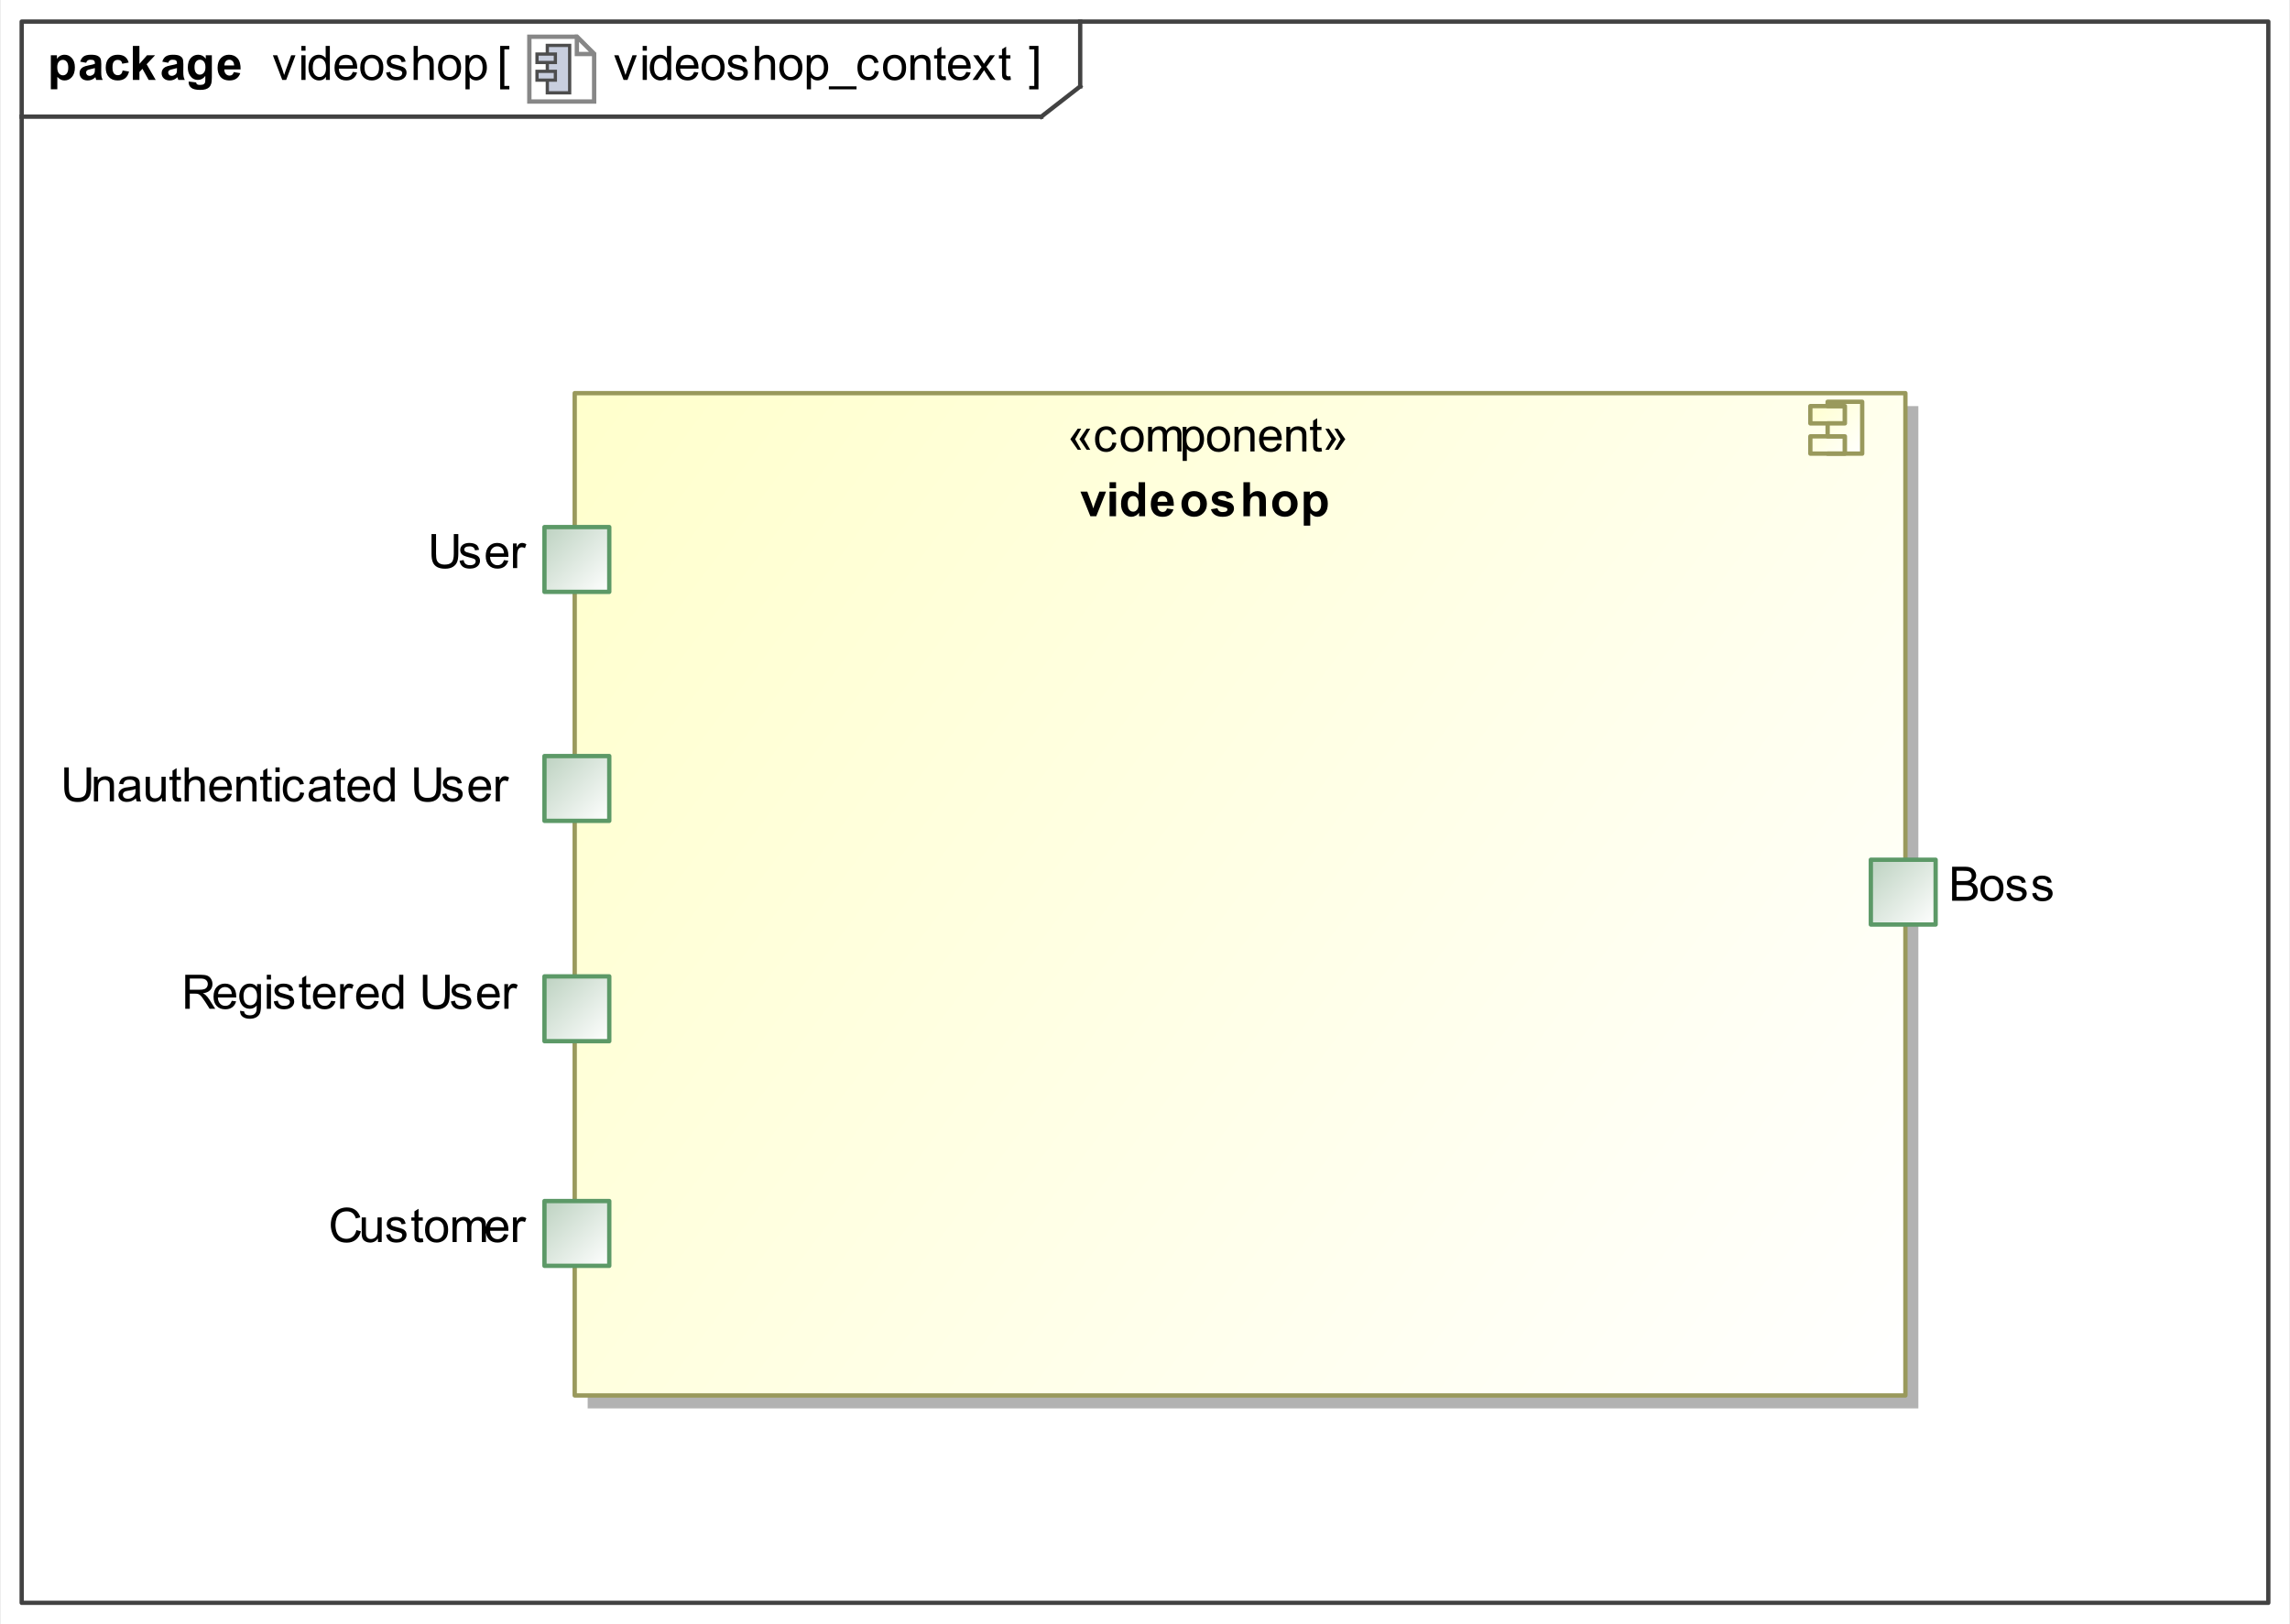 <?xml version="1.0" encoding="UTF-8"?>
<!DOCTYPE svg PUBLIC '-//W3C//DTD SVG 1.0//EN'
          'http://www.w3.org/TR/2001/REC-SVG-20010904/DTD/svg10.dtd'>
<svg fill-opacity="1" xmlns:xlink="http://www.w3.org/1999/xlink" color-rendering="auto" color-interpolation="auto" text-rendering="auto" stroke="black" stroke-linecap="square" width="11.042in" stroke-miterlimit="10" shape-rendering="auto" stroke-opacity="1" fill="black" stroke-dasharray="none" font-weight="normal" stroke-width="1" viewBox="0 0 1060 752" height="7.833in" xmlns="http://www.w3.org/2000/svg" font-family="&apos;Arial&apos;" font-style="normal" stroke-linejoin="miter" font-size="12" stroke-dashoffset="0" image-rendering="auto"
><rect x="0" y="0" width="1060" height="752" fill="#333333" stroke="none"/><!--Generated by the Batik Graphics2D SVG Generator
 This is MagicDraw diagram.--><defs id="genericDefs"
  /><g
  ><defs id="defs1"
    ><linearGradient x1="133" gradientUnits="userSpaceOnUse" x2="441" y1="91" y2="323" id="linearGradient1" spreadMethod="pad"
      ><stop stop-opacity="1" stop-color="rgb(255,255,204)" offset="0%"
        /><stop stop-opacity="1" stop-color="white" offset="100%"
      /></linearGradient
      ><linearGradient x1="419" gradientUnits="userSpaceOnUse" x2="431" y1="93" y2="105" id="linearGradient2" spreadMethod="pad"
      ><stop stop-opacity="1" stop-color="rgb(255,255,204)" offset="0%"
        /><stop stop-opacity="1" stop-color="white" offset="100%"
      /></linearGradient
      ><linearGradient x1="419" gradientUnits="userSpaceOnUse" x2="431" y1="93" y2="105" id="linearGradient3" spreadMethod="pad"
      ><stop stop-opacity="1" stop-color="rgb(255,255,204)" offset="0%"
        /><stop stop-opacity="1" stop-color="white" offset="100%"
      /></linearGradient
      ><linearGradient x1="419" gradientUnits="userSpaceOnUse" x2="431" y1="93" y2="105" id="linearGradient4" spreadMethod="pad"
      ><stop stop-opacity="1" stop-color="rgb(255,255,204)" offset="0%"
        /><stop stop-opacity="1" stop-color="white" offset="100%"
      /></linearGradient
      ><linearGradient x1="126" gradientUnits="userSpaceOnUse" x2="141" y1="175" y2="190" id="linearGradient5" spreadMethod="pad"
      ><stop stop-opacity="1" stop-color="rgb(189,210,193)" offset="0%"
        /><stop stop-opacity="1" stop-color="white" offset="100%"
      /></linearGradient
      ><linearGradient x1="126" gradientUnits="userSpaceOnUse" x2="141" y1="226" y2="241" id="linearGradient6" spreadMethod="pad"
      ><stop stop-opacity="1" stop-color="rgb(189,210,193)" offset="0%"
        /><stop stop-opacity="1" stop-color="white" offset="100%"
      /></linearGradient
      ><linearGradient x1="433" gradientUnits="userSpaceOnUse" x2="448" y1="199" y2="214" id="linearGradient7" spreadMethod="pad"
      ><stop stop-opacity="1" stop-color="rgb(189,210,193)" offset="0%"
        /><stop stop-opacity="1" stop-color="white" offset="100%"
      /></linearGradient
      ><linearGradient x1="126" gradientUnits="userSpaceOnUse" x2="141" y1="278" y2="293" id="linearGradient8" spreadMethod="pad"
      ><stop stop-opacity="1" stop-color="rgb(189,210,193)" offset="0%"
        /><stop stop-opacity="1" stop-color="white" offset="100%"
      /></linearGradient
      ><linearGradient x1="126" gradientUnits="userSpaceOnUse" x2="141" y1="122" y2="137" id="linearGradient9" spreadMethod="pad"
      ><stop stop-opacity="1" stop-color="rgb(189,210,193)" offset="0%"
        /><stop stop-opacity="1" stop-color="white" offset="100%"
      /></linearGradient
      ><clipPath clipPathUnits="userSpaceOnUse" id="clipPath1"
      ><path d="M0 0 L1060 0 L1060 752 L0 752 L0 0 Z"
      /></clipPath
      ><clipPath clipPathUnits="userSpaceOnUse" id="clipPath2"
      ><path d="M0 0 L530 0 L530 376 L0 376 L0 0 Z"
      /></clipPath
      ><clipPath clipPathUnits="userSpaceOnUse" id="clipPath3"
      ><path d="M-122 -8 L408 -8 L408 368 L-122 368 L-122 -8 Z"
      /></clipPath
      ><clipPath clipPathUnits="userSpaceOnUse" id="clipPath4"
      ><path d="M0 0 L0 16 L16 16 L16 0 Z"
      /></clipPath
    ></defs
    ><g fill="white" stroke="white"
    ><rect x="0" width="1060" height="752" y="0" clip-path="url(#clipPath1)" stroke="none"
    /></g
    ><g fill="rgb(66,66,66)" text-rendering="geometricPrecision" transform="scale(2,2)" stroke-linecap="butt" stroke="rgb(66,66,66)" stroke-linejoin="round"
    ><rect fill="none" x="5" width="520" height="366" y="5" clip-path="url(#clipPath2)"
      /><line y2="27" fill="none" x1="5" clip-path="url(#clipPath2)" x2="241" y1="27"
      /><line y2="20" fill="none" x1="250" clip-path="url(#clipPath2)" x2="250" y1="5"
      /><line y2="20" fill="none" x1="241" clip-path="url(#clipPath2)" x2="250" y1="27"
      /><path fill="black" d="M144.312 18.498 L142.141 12.795 L143.156 12.795 L144.391 16.217 Q144.578 16.763 144.75 17.357 Q144.875 16.904 145.109 16.279 L146.375 12.795 L147.375 12.795 L145.219 18.498 L144.312 18.498 ZM148.734 11.732 L148.734 10.623 L149.703 10.623 L149.703 11.732 L148.734 11.732 ZM148.734 18.498 L148.734 12.795 L149.703 12.795 L149.703 18.498 L148.734 18.498 ZM154.422 18.498 L154.422 17.779 Q153.891 18.623 152.828 18.623 Q152.156 18.623 151.578 18.248 Q151 17.873 150.688 17.201 Q150.375 16.529 150.375 15.654 Q150.375 14.795 150.664 14.099 Q150.953 13.404 151.516 13.037 Q152.078 12.67 152.781 12.67 Q153.297 12.67 153.703 12.888 Q154.109 13.107 154.359 13.451 L154.359 10.623 L155.328 10.623 L155.328 18.498 L154.422 18.498 ZM151.375 15.654 Q151.375 16.748 151.836 17.287 Q152.297 17.826 152.922 17.826 Q153.562 17.826 154 17.31 Q154.438 16.795 154.438 15.732 Q154.438 14.56 153.992 14.013 Q153.547 13.467 152.875 13.467 Q152.234 13.467 151.805 13.99 Q151.375 14.513 151.375 15.654 ZM160.625 16.654 L161.625 16.779 Q161.391 17.654 160.75 18.138 Q160.109 18.623 159.125 18.623 Q157.875 18.623 157.141 17.857 Q156.406 17.092 156.406 15.701 Q156.406 14.248 157.148 13.459 Q157.891 12.67 159.062 12.67 Q160.219 12.67 160.938 13.443 Q161.656 14.217 161.656 15.638 Q161.656 15.717 161.656 15.888 L157.406 15.888 Q157.453 16.826 157.93 17.326 Q158.406 17.826 159.125 17.826 Q159.656 17.826 160.031 17.552 Q160.406 17.279 160.625 16.654 ZM157.453 15.092 L160.641 15.092 Q160.578 14.373 160.281 14.013 Q159.812 13.467 159.078 13.467 Q158.406 13.467 157.953 13.912 Q157.5 14.357 157.453 15.092 ZM162.359 15.638 Q162.359 14.06 163.25 13.295 Q163.984 12.67 165.047 12.67 Q166.219 12.67 166.961 13.435 Q167.703 14.201 167.703 15.56 Q167.703 16.67 167.375 17.302 Q167.047 17.935 166.414 18.279 Q165.781 18.623 165.047 18.623 Q163.844 18.623 163.102 17.857 Q162.359 17.092 162.359 15.638 ZM163.359 15.638 Q163.359 16.748 163.836 17.287 Q164.312 17.826 165.047 17.826 Q165.766 17.826 166.242 17.279 Q166.719 16.732 166.719 15.607 Q166.719 14.56 166.234 14.013 Q165.75 13.467 165.047 13.467 Q164.312 13.467 163.836 14.006 Q163.359 14.545 163.359 15.638 ZM168.344 16.795 L169.297 16.638 Q169.375 17.217 169.742 17.521 Q170.109 17.826 170.766 17.826 Q171.438 17.826 171.758 17.56 Q172.078 17.295 172.078 16.92 Q172.078 16.592 171.797 16.404 Q171.594 16.279 170.812 16.076 Q169.75 15.81 169.336 15.615 Q168.922 15.42 168.711 15.076 Q168.5 14.732 168.5 14.31 Q168.5 13.92 168.672 13.599 Q168.844 13.279 169.156 13.06 Q169.375 12.888 169.766 12.779 Q170.156 12.67 170.594 12.67 Q171.266 12.67 171.773 12.857 Q172.281 13.045 172.523 13.381 Q172.766 13.717 172.859 14.263 L171.922 14.388 Q171.844 13.951 171.539 13.709 Q171.234 13.467 170.672 13.467 Q170 13.467 169.719 13.685 Q169.438 13.904 169.438 14.201 Q169.438 14.388 169.547 14.529 Q169.672 14.685 169.922 14.795 Q170.062 14.842 170.781 15.045 Q171.797 15.31 172.203 15.482 Q172.609 15.654 172.844 15.99 Q173.078 16.326 173.078 16.826 Q173.078 17.31 172.797 17.732 Q172.516 18.154 171.984 18.388 Q171.453 18.623 170.781 18.623 Q169.672 18.623 169.086 18.162 Q168.5 17.701 168.344 16.795 ZM174.719 18.498 L174.719 10.623 L175.688 10.623 L175.688 13.451 Q176.375 12.67 177.406 12.67 Q178.031 12.67 178.5 12.92 Q178.969 13.17 179.172 13.607 Q179.375 14.045 179.375 14.888 L179.375 18.498 L178.406 18.498 L178.406 14.888 Q178.406 14.154 178.094 13.826 Q177.781 13.498 177.203 13.498 Q176.766 13.498 176.391 13.717 Q176.016 13.935 175.852 14.318 Q175.688 14.701 175.688 15.373 L175.688 18.498 L174.719 18.498 ZM180.359 15.638 Q180.359 14.06 181.25 13.295 Q181.984 12.67 183.047 12.67 Q184.219 12.67 184.961 13.435 Q185.703 14.201 185.703 15.56 Q185.703 16.67 185.375 17.302 Q185.047 17.935 184.414 18.279 Q183.781 18.623 183.047 18.623 Q181.844 18.623 181.102 17.857 Q180.359 17.092 180.359 15.638 ZM181.359 15.638 Q181.359 16.748 181.836 17.287 Q182.312 17.826 183.047 17.826 Q183.766 17.826 184.242 17.279 Q184.719 16.732 184.719 15.607 Q184.719 14.56 184.234 14.013 Q183.75 13.467 183.047 13.467 Q182.312 13.467 181.836 14.006 Q181.359 14.545 181.359 15.638 ZM186.719 20.685 L186.719 12.795 L187.609 12.795 L187.609 13.529 Q187.922 13.107 188.312 12.888 Q188.703 12.67 189.266 12.67 Q189.984 12.67 190.547 13.045 Q191.109 13.42 191.391 14.099 Q191.672 14.779 191.672 15.607 Q191.672 16.482 191.359 17.177 Q191.047 17.873 190.445 18.248 Q189.844 18.623 189.188 18.623 Q188.703 18.623 188.32 18.42 Q187.938 18.217 187.688 17.904 L187.688 20.685 L186.719 20.685 ZM187.594 15.685 Q187.594 16.779 188.047 17.302 Q188.5 17.826 189.125 17.826 Q189.766 17.826 190.227 17.287 Q190.688 16.748 190.688 15.592 Q190.688 14.513 190.242 13.967 Q189.797 13.42 189.172 13.42 Q188.547 13.42 188.07 13.998 Q187.594 14.576 187.594 15.685 ZM191.828 20.685 L191.828 19.982 L198.234 19.982 L198.234 20.685 L191.828 20.685 ZM202.453 16.404 L203.391 16.529 Q203.25 17.513 202.602 18.068 Q201.953 18.623 201.031 18.623 Q199.859 18.623 199.148 17.857 Q198.438 17.092 198.438 15.67 Q198.438 14.748 198.742 14.053 Q199.047 13.357 199.672 13.013 Q200.297 12.67 201.031 12.67 Q201.953 12.67 202.547 13.138 Q203.141 13.607 203.312 14.467 L202.359 14.607 Q202.234 14.045 201.891 13.756 Q201.547 13.467 201.062 13.467 Q200.344 13.467 199.883 13.99 Q199.422 14.513 199.422 15.638 Q199.422 16.795 199.859 17.31 Q200.297 17.826 201.016 17.826 Q201.578 17.826 201.961 17.482 Q202.344 17.138 202.453 16.404 ZM204.359 15.638 Q204.359 14.06 205.25 13.295 Q205.984 12.67 207.047 12.67 Q208.219 12.67 208.961 13.435 Q209.703 14.201 209.703 15.56 Q209.703 16.67 209.375 17.302 Q209.047 17.935 208.414 18.279 Q207.781 18.623 207.047 18.623 Q205.844 18.623 205.102 17.857 Q204.359 17.092 204.359 15.638 ZM205.359 15.638 Q205.359 16.748 205.836 17.287 Q206.312 17.826 207.047 17.826 Q207.766 17.826 208.242 17.279 Q208.719 16.732 208.719 15.607 Q208.719 14.56 208.234 14.013 Q207.75 13.467 207.047 13.467 Q206.312 13.467 205.836 14.006 Q205.359 14.545 205.359 15.638 ZM210.719 18.498 L210.719 12.795 L211.594 12.795 L211.594 13.607 Q212.219 12.67 213.406 12.67 Q213.922 12.67 214.359 12.849 Q214.797 13.029 215.008 13.334 Q215.219 13.638 215.312 14.045 Q215.359 14.326 215.359 14.998 L215.359 18.498 L214.391 18.498 L214.391 15.029 Q214.391 14.435 214.281 14.146 Q214.172 13.857 213.883 13.678 Q213.594 13.498 213.203 13.498 Q212.594 13.498 212.141 13.888 Q211.688 14.279 211.688 15.388 L211.688 18.498 L210.719 18.498 ZM218.844 17.638 L218.969 18.482 Q218.562 18.576 218.25 18.576 Q217.719 18.576 217.43 18.404 Q217.141 18.232 217.023 17.967 Q216.906 17.701 216.906 16.826 L216.906 13.545 L216.188 13.545 L216.188 12.795 L216.906 12.795 L216.906 11.388 L217.859 10.795 L217.859 12.795 L218.844 12.795 L218.844 13.545 L217.859 13.545 L217.859 16.888 Q217.859 17.295 217.914 17.412 Q217.969 17.529 218.086 17.599 Q218.203 17.67 218.406 17.67 Q218.578 17.67 218.844 17.638 ZM223.625 16.654 L224.625 16.779 Q224.391 17.654 223.75 18.138 Q223.109 18.623 222.125 18.623 Q220.875 18.623 220.141 17.857 Q219.406 17.092 219.406 15.701 Q219.406 14.248 220.148 13.459 Q220.891 12.67 222.062 12.67 Q223.219 12.67 223.938 13.443 Q224.656 14.217 224.656 15.638 Q224.656 15.717 224.656 15.888 L220.406 15.888 Q220.453 16.826 220.93 17.326 Q221.406 17.826 222.125 17.826 Q222.656 17.826 223.031 17.552 Q223.406 17.279 223.625 16.654 ZM220.453 15.092 L223.641 15.092 Q223.578 14.373 223.281 14.013 Q222.812 13.467 222.078 13.467 Q221.406 13.467 220.953 13.912 Q220.5 14.357 220.453 15.092 ZM225.078 18.498 L227.172 15.529 L225.234 12.795 L226.438 12.795 L227.328 14.138 Q227.562 14.513 227.719 14.763 Q227.953 14.42 228.156 14.138 L229.109 12.795 L230.266 12.795 L228.297 15.482 L230.422 18.498 L229.234 18.498 L228.062 16.732 L227.75 16.248 L226.25 18.498 L225.078 18.498 ZM233.844 17.638 L233.969 18.482 Q233.562 18.576 233.25 18.576 Q232.719 18.576 232.43 18.404 Q232.141 18.232 232.023 17.967 Q231.906 17.701 231.906 16.826 L231.906 13.545 L231.188 13.545 L231.188 12.795 L231.906 12.795 L231.906 11.388 L232.859 10.795 L232.859 12.795 L233.844 12.795 L233.844 13.545 L232.859 13.545 L232.859 16.888 Q232.859 17.295 232.914 17.412 Q232.969 17.529 233.086 17.599 Q233.203 17.67 233.406 17.67 Q233.578 17.67 233.844 17.638 Z" clip-path="url(#clipPath2)" stroke="none"
      /><path fill="black" d="M65.312 18.498 L63.141 12.795 L64.156 12.795 L65.391 16.217 Q65.578 16.763 65.75 17.357 Q65.875 16.904 66.109 16.279 L67.375 12.795 L68.375 12.795 L66.219 18.498 L65.312 18.498 ZM69.734 11.732 L69.734 10.623 L70.703 10.623 L70.703 11.732 L69.734 11.732 ZM69.734 18.498 L69.734 12.795 L70.703 12.795 L70.703 18.498 L69.734 18.498 ZM75.422 18.498 L75.422 17.779 Q74.891 18.623 73.828 18.623 Q73.156 18.623 72.578 18.248 Q72 17.873 71.688 17.201 Q71.375 16.529 71.375 15.654 Q71.375 14.795 71.664 14.099 Q71.953 13.404 72.516 13.037 Q73.078 12.67 73.781 12.67 Q74.297 12.67 74.703 12.888 Q75.109 13.107 75.359 13.451 L75.359 10.623 L76.328 10.623 L76.328 18.498 L75.422 18.498 ZM72.375 15.654 Q72.375 16.748 72.836 17.287 Q73.297 17.826 73.922 17.826 Q74.562 17.826 75 17.31 Q75.438 16.795 75.438 15.732 Q75.438 14.56 74.992 14.013 Q74.547 13.467 73.875 13.467 Q73.234 13.467 72.805 13.99 Q72.375 14.513 72.375 15.654 ZM81.625 16.654 L82.625 16.779 Q82.391 17.654 81.75 18.138 Q81.109 18.623 80.125 18.623 Q78.875 18.623 78.141 17.857 Q77.406 17.092 77.406 15.701 Q77.406 14.248 78.148 13.459 Q78.891 12.67 80.062 12.67 Q81.219 12.67 81.938 13.443 Q82.656 14.217 82.656 15.638 Q82.656 15.717 82.656 15.888 L78.406 15.888 Q78.453 16.826 78.93 17.326 Q79.406 17.826 80.125 17.826 Q80.656 17.826 81.031 17.552 Q81.406 17.279 81.625 16.654 ZM78.453 15.092 L81.641 15.092 Q81.578 14.373 81.281 14.013 Q80.812 13.467 80.078 13.467 Q79.406 13.467 78.953 13.912 Q78.5 14.357 78.453 15.092 ZM83.359 15.638 Q83.359 14.06 84.25 13.295 Q84.984 12.67 86.047 12.67 Q87.219 12.67 87.961 13.435 Q88.703 14.201 88.703 15.56 Q88.703 16.67 88.375 17.302 Q88.047 17.935 87.414 18.279 Q86.781 18.623 86.047 18.623 Q84.844 18.623 84.102 17.857 Q83.359 17.092 83.359 15.638 ZM84.359 15.638 Q84.359 16.748 84.836 17.287 Q85.312 17.826 86.047 17.826 Q86.766 17.826 87.242 17.279 Q87.719 16.732 87.719 15.607 Q87.719 14.56 87.234 14.013 Q86.75 13.467 86.047 13.467 Q85.312 13.467 84.836 14.006 Q84.359 14.545 84.359 15.638 ZM89.344 16.795 L90.297 16.638 Q90.375 17.217 90.742 17.521 Q91.109 17.826 91.766 17.826 Q92.438 17.826 92.758 17.56 Q93.078 17.295 93.078 16.92 Q93.078 16.592 92.797 16.404 Q92.594 16.279 91.812 16.076 Q90.75 15.81 90.336 15.615 Q89.922 15.42 89.711 15.076 Q89.5 14.732 89.5 14.31 Q89.5 13.92 89.672 13.599 Q89.844 13.279 90.156 13.06 Q90.375 12.888 90.766 12.779 Q91.156 12.67 91.594 12.67 Q92.266 12.67 92.773 12.857 Q93.281 13.045 93.523 13.381 Q93.766 13.717 93.859 14.263 L92.922 14.388 Q92.844 13.951 92.539 13.709 Q92.234 13.467 91.672 13.467 Q91 13.467 90.719 13.685 Q90.438 13.904 90.438 14.201 Q90.438 14.388 90.547 14.529 Q90.672 14.685 90.922 14.795 Q91.062 14.842 91.781 15.045 Q92.797 15.31 93.203 15.482 Q93.609 15.654 93.844 15.99 Q94.078 16.326 94.078 16.826 Q94.078 17.31 93.797 17.732 Q93.516 18.154 92.984 18.388 Q92.453 18.623 91.781 18.623 Q90.672 18.623 90.086 18.162 Q89.5 17.701 89.344 16.795 ZM95.719 18.498 L95.719 10.623 L96.688 10.623 L96.688 13.451 Q97.375 12.67 98.406 12.67 Q99.031 12.67 99.5 12.92 Q99.969 13.17 100.172 13.607 Q100.375 14.045 100.375 14.888 L100.375 18.498 L99.406 18.498 L99.406 14.888 Q99.406 14.154 99.094 13.826 Q98.781 13.498 98.203 13.498 Q97.766 13.498 97.391 13.717 Q97.016 13.935 96.852 14.318 Q96.688 14.701 96.688 15.373 L96.688 18.498 L95.719 18.498 ZM101.359 15.638 Q101.359 14.06 102.25 13.295 Q102.984 12.67 104.047 12.67 Q105.219 12.67 105.961 13.435 Q106.703 14.201 106.703 15.56 Q106.703 16.67 106.375 17.302 Q106.047 17.935 105.414 18.279 Q104.781 18.623 104.047 18.623 Q102.844 18.623 102.102 17.857 Q101.359 17.092 101.359 15.638 ZM102.359 15.638 Q102.359 16.748 102.836 17.287 Q103.312 17.826 104.047 17.826 Q104.766 17.826 105.242 17.279 Q105.719 16.732 105.719 15.607 Q105.719 14.56 105.234 14.013 Q104.75 13.467 104.047 13.467 Q103.312 13.467 102.836 14.006 Q102.359 14.545 102.359 15.638 ZM107.719 20.685 L107.719 12.795 L108.609 12.795 L108.609 13.529 Q108.922 13.107 109.312 12.888 Q109.703 12.67 110.266 12.67 Q110.984 12.67 111.547 13.045 Q112.109 13.42 112.391 14.099 Q112.672 14.779 112.672 15.607 Q112.672 16.482 112.359 17.177 Q112.047 17.873 111.445 18.248 Q110.844 18.623 110.188 18.623 Q109.703 18.623 109.32 18.42 Q108.938 18.217 108.688 17.904 L108.688 20.685 L107.719 20.685 ZM108.594 15.685 Q108.594 16.779 109.047 17.302 Q109.5 17.826 110.125 17.826 Q110.766 17.826 111.227 17.287 Q111.688 16.748 111.688 15.592 Q111.688 14.513 111.242 13.967 Q110.797 13.42 110.172 13.42 Q109.547 13.42 109.07 13.998 Q108.594 14.576 108.594 15.685 Z" clip-path="url(#clipPath2)" stroke="none"
      /><path fill="black" d="M11.75 12.795 L13.156 12.795 L13.156 13.638 Q13.422 13.201 13.891 12.935 Q14.359 12.67 14.938 12.67 Q15.922 12.67 16.617 13.443 Q17.312 14.217 17.312 15.607 Q17.312 17.045 16.617 17.834 Q15.922 18.623 14.922 18.623 Q14.453 18.623 14.07 18.435 Q13.688 18.248 13.25 17.795 L13.25 20.67 L11.75 20.67 L11.75 12.795 ZM13.234 15.545 Q13.234 16.513 13.617 16.974 Q14 17.435 14.547 17.435 Q15.078 17.435 15.43 17.013 Q15.781 16.592 15.781 15.623 Q15.781 14.732 15.422 14.295 Q15.062 13.857 14.531 13.857 Q13.969 13.857 13.602 14.287 Q13.234 14.717 13.234 15.545 ZM19.922 14.529 L18.547 14.279 Q18.781 13.467 19.344 13.068 Q19.906 12.67 21.016 12.67 Q22.031 12.67 22.523 12.904 Q23.016 13.138 23.219 13.506 Q23.422 13.873 23.422 14.857 L23.406 16.623 Q23.406 17.373 23.477 17.732 Q23.547 18.092 23.75 18.498 L22.25 18.498 Q22.188 18.342 22.109 18.045 Q22.078 17.92 22.062 17.873 Q21.672 18.248 21.227 18.435 Q20.781 18.623 20.281 18.623 Q19.406 18.623 18.898 18.146 Q18.391 17.67 18.391 16.935 Q18.391 16.451 18.625 16.076 Q18.859 15.701 19.273 15.498 Q19.688 15.295 20.469 15.138 Q21.531 14.951 21.938 14.779 L21.938 14.623 Q21.938 14.185 21.719 14.006 Q21.5 13.826 20.906 13.826 Q20.516 13.826 20.289 13.982 Q20.062 14.138 19.922 14.529 ZM21.938 15.763 Q21.641 15.857 21.016 15.99 Q20.391 16.123 20.203 16.248 Q19.906 16.467 19.906 16.779 Q19.906 17.107 20.141 17.334 Q20.375 17.56 20.734 17.56 Q21.141 17.56 21.516 17.295 Q21.797 17.092 21.875 16.795 Q21.938 16.607 21.938 16.06 L21.938 15.763 ZM29.766 14.482 L28.281 14.748 Q28.203 14.31 27.938 14.084 Q27.672 13.857 27.25 13.857 Q26.688 13.857 26.352 14.24 Q26.016 14.623 26.016 15.545 Q26.016 16.56 26.352 16.982 Q26.688 17.404 27.266 17.404 Q27.703 17.404 27.977 17.154 Q28.25 16.904 28.359 16.31 L29.844 16.56 Q29.609 17.592 28.953 18.107 Q28.297 18.623 27.203 18.623 Q25.938 18.623 25.195 17.834 Q24.453 17.045 24.453 15.654 Q24.453 14.232 25.203 13.451 Q25.953 12.67 27.219 12.67 Q28.266 12.67 28.883 13.115 Q29.5 13.56 29.766 14.482 ZM30.734 18.498 L30.734 10.623 L32.25 10.623 L32.25 14.795 L34.016 12.795 L35.875 12.795 L33.922 14.873 L36.016 18.498 L34.391 18.498 L32.953 15.935 L32.25 16.67 L32.25 18.498 L30.734 18.498 ZM38.922 14.529 L37.547 14.279 Q37.781 13.467 38.344 13.068 Q38.906 12.67 40.016 12.67 Q41.031 12.67 41.523 12.904 Q42.016 13.138 42.219 13.506 Q42.422 13.873 42.422 14.857 L42.406 16.623 Q42.406 17.373 42.477 17.732 Q42.547 18.092 42.75 18.498 L41.25 18.498 Q41.188 18.342 41.109 18.045 Q41.078 17.92 41.062 17.873 Q40.672 18.248 40.227 18.435 Q39.781 18.623 39.281 18.623 Q38.406 18.623 37.898 18.146 Q37.391 17.67 37.391 16.935 Q37.391 16.451 37.625 16.076 Q37.859 15.701 38.273 15.498 Q38.688 15.295 39.469 15.138 Q40.531 14.951 40.938 14.779 L40.938 14.623 Q40.938 14.185 40.719 14.006 Q40.5 13.826 39.906 13.826 Q39.516 13.826 39.289 13.982 Q39.062 14.138 38.922 14.529 ZM40.938 15.763 Q40.641 15.857 40.016 15.99 Q39.391 16.123 39.203 16.248 Q38.906 16.467 38.906 16.779 Q38.906 17.107 39.141 17.334 Q39.375 17.56 39.734 17.56 Q40.141 17.56 40.516 17.295 Q40.797 17.092 40.875 16.795 Q40.938 16.607 40.938 16.06 L40.938 15.763 ZM43.656 18.873 L45.375 19.076 Q45.422 19.388 45.578 19.498 Q45.781 19.654 46.25 19.654 Q46.844 19.654 47.141 19.482 Q47.328 19.357 47.438 19.107 Q47.5 18.904 47.5 18.404 L47.5 17.576 Q46.828 18.498 45.797 18.498 Q44.656 18.498 43.984 17.529 Q43.453 16.763 43.453 15.607 Q43.453 14.185 44.141 13.428 Q44.828 12.67 45.859 12.67 Q46.922 12.67 47.609 13.592 L47.609 12.795 L49.016 12.795 L49.016 17.92 Q49.016 18.92 48.852 19.42 Q48.688 19.92 48.383 20.209 Q48.078 20.498 47.578 20.654 Q47.078 20.81 46.312 20.81 Q44.859 20.81 44.25 20.318 Q43.641 19.826 43.641 19.06 Q43.641 18.982 43.656 18.873 ZM45 15.529 Q45 16.435 45.352 16.857 Q45.703 17.279 46.219 17.279 Q46.766 17.279 47.148 16.849 Q47.531 16.42 47.531 15.56 Q47.531 14.685 47.164 14.256 Q46.797 13.826 46.25 13.826 Q45.703 13.826 45.352 14.248 Q45 14.67 45 15.529 ZM54.094 16.685 L55.594 16.935 Q55.312 17.763 54.688 18.193 Q54.062 18.623 53.109 18.623 Q51.625 18.623 50.906 17.654 Q50.344 16.873 50.344 15.685 Q50.344 14.263 51.086 13.467 Q51.828 12.67 52.969 12.67 Q54.234 12.67 54.969 13.506 Q55.703 14.342 55.672 16.076 L51.891 16.076 Q51.906 16.748 52.258 17.123 Q52.609 17.498 53.125 17.498 Q53.484 17.498 53.727 17.302 Q53.969 17.107 54.094 16.685 ZM54.172 15.154 Q54.156 14.498 53.836 14.162 Q53.516 13.826 53.062 13.826 Q52.562 13.826 52.234 14.185 Q51.922 14.545 51.922 15.154 L54.172 15.154 Z" clip-path="url(#clipPath2)" stroke="none"
      /><path fill="black" d="M240.344 20.685 L238.203 20.685 L238.203 19.888 L239.375 19.888 L239.375 11.42 L238.203 11.42 L238.203 10.623 L240.344 10.623 L240.344 20.685 Z" clip-path="url(#clipPath2)" stroke="none"
    /></g
    ><g fill="white" text-rendering="geometricPrecision" transform="translate(244,16) matrix(2,0,0,2,0,0)" stroke-linecap="butt" stroke="white" stroke-linejoin="round"
    ><path d="M15.5 15.5 L0.5 15.5 L0.5 0.5 L11.5 0.5 L15.5 4.5 Z" stroke="none" clip-path="url(#clipPath4)"
    /></g
    ><g fill="rgb(135,135,135)" text-rendering="geometricPrecision" stroke-miterlimit="5" transform="translate(244,16) matrix(2,0,0,2,0,0)" stroke-linecap="butt" stroke="rgb(135,135,135)"
    ><path fill="none" d="M15.5 15.5 L0.5 15.5 L0.5 0.5 L11.5 0.5 L15.5 4.5 Z" clip-path="url(#clipPath4)"
    /></g
    ><g fill="white" text-rendering="geometricPrecision" stroke-miterlimit="5" transform="matrix(2,0,0,2,244,16)" stroke-linecap="butt" stroke="white"
    ><path d="M11.5 4.5 L15.5 4.5 L11.5 0.5 Z" stroke="none" clip-path="url(#clipPath4)"
      /><path fill="none" d="M11.5 4.5 L15.5 4.5 L11.5 0.5 Z" clip-path="url(#clipPath4)" stroke="rgb(135,135,135)"
    /></g
    ><g fill="rgb(200,206,222)" text-rendering="geometricPrecision" stroke-miterlimit="5" transform="matrix(2,0,0,2,244,16)" stroke-linecap="butt" stroke="rgb(200,206,222)"
    ><path d="M9.831 13.486 L4.661 13.486 L4.661 9.491 L4.661 2.507 L9.831 2.507 Z" stroke="none" clip-path="url(#clipPath4)"
      /><path fill="none" d="M9.831 13.486 L4.661 13.486 L4.661 9.491 L4.661 2.507 L9.831 2.507 Z" stroke-width="0.75" clip-path="url(#clipPath4)" stroke="rgb(77,77,77)"
    /></g
    ><g stroke-linecap="butt" transform="matrix(2,0,0,2,244,16)" fill="rgb(200,206,222)" text-rendering="geometricPrecision" stroke="rgb(200,206,222)" stroke-width="0.75" stroke-miterlimit="5"
    ><path d="M6.527 6.462 L2.276 6.462 L2.276 5.753 L2.276 4.513 L6.527 4.513 Z" stroke="none" clip-path="url(#clipPath4)"
      /><path fill="none" stroke-miterlimit="10" d="M6.527 6.462 L2.276 6.462 L2.276 5.753 L2.276 4.513 L6.527 4.513 Z" clip-path="url(#clipPath4)" stroke="rgb(77,77,77)"
    /></g
    ><g fill="rgb(200,206,222)" text-rendering="geometricPrecision" stroke-width="0.75" transform="matrix(2,0,0,2,244,16)" stroke-linecap="butt" stroke="rgb(200,206,222)"
    ><path d="M6.527 10.549 L2.276 10.549 L2.276 9.807 L2.276 8.512 L6.527 8.512 Z" stroke="none" clip-path="url(#clipPath4)"
      /><path fill="none" d="M6.527 10.549 L2.276 10.549 L2.276 9.807 L2.276 8.512 L6.527 8.512 Z" clip-path="url(#clipPath4)" stroke="rgb(77,77,77)"
    /></g
    ><g text-rendering="geometricPrecision" transform="matrix(2,0,0,2,0,0)" stroke-linejoin="round" stroke-linecap="butt"
    ><path d="M115.75 20.685 L115.75 10.623 L117.875 10.623 L117.875 11.42 L116.719 11.42 L116.719 19.888 L117.875 19.888 L117.875 20.685 L115.75 20.685 Z" stroke="none" clip-path="url(#clipPath2)"
    /></g
    ><g fill="rgb(178,178,178)" text-rendering="geometricPrecision" transform="matrix(2,0,0,2,0,0)" stroke-linecap="butt" stroke="rgb(178,178,178)" stroke-linejoin="round"
    ><rect x="136" width="308" height="232" y="94" clip-path="url(#clipPath2)" stroke="none"
      /><rect x="133" y="91" clip-path="url(#clipPath2)" fill="url(#linearGradient1)" width="308" height="232" stroke="none"
      /><rect x="133" y="91" clip-path="url(#clipPath2)" fill="none" width="308" height="232" stroke="rgb(153,153,92)"
      /><path fill="black" d="M252.359 119.498 L250.062 113.795 L251.641 113.795 L252.719 116.701 L253.031 117.67 Q253.156 117.31 253.188 117.185 Q253.266 116.951 253.344 116.701 L254.438 113.795 L255.984 113.795 L253.719 119.498 L252.359 119.498 ZM256.797 113.013 L256.797 111.623 L258.297 111.623 L258.297 113.013 L256.797 113.013 ZM256.797 119.498 L256.797 113.795 L258.297 113.795 L258.297 119.498 L256.797 119.498 ZM265.016 119.498 L263.625 119.498 L263.625 118.654 Q263.266 119.154 262.789 119.388 Q262.312 119.623 261.844 119.623 Q260.859 119.623 260.156 118.834 Q259.453 118.045 259.453 116.623 Q259.453 115.17 260.133 114.42 Q260.812 113.67 261.859 113.67 Q262.812 113.67 263.516 114.467 L263.516 111.623 L265.016 111.623 L265.016 119.498 ZM261 116.529 Q261 117.435 261.25 117.842 Q261.609 118.435 262.266 118.435 Q262.781 118.435 263.148 117.99 Q263.516 117.545 263.516 116.67 Q263.516 115.685 263.164 115.256 Q262.812 114.826 262.25 114.826 Q261.719 114.826 261.359 115.248 Q261 115.67 261 116.529 ZM270.094 117.685 L271.594 117.935 Q271.312 118.763 270.688 119.193 Q270.062 119.623 269.109 119.623 Q267.625 119.623 266.906 118.654 Q266.344 117.873 266.344 116.685 Q266.344 115.263 267.086 114.467 Q267.828 113.67 268.969 113.67 Q270.234 113.67 270.969 114.506 Q271.703 115.342 271.672 117.076 L267.891 117.076 Q267.906 117.748 268.258 118.123 Q268.609 118.498 269.125 118.498 Q269.484 118.498 269.727 118.302 Q269.969 118.107 270.094 117.685 ZM270.172 116.154 Q270.156 115.498 269.836 115.162 Q269.516 114.826 269.062 114.826 Q268.562 114.826 268.234 115.185 Q267.922 115.545 267.922 116.154 L270.172 116.154 ZM273.438 116.56 Q273.438 115.81 273.812 115.107 Q274.188 114.404 274.867 114.037 Q275.547 113.67 276.375 113.67 Q277.672 113.67 278.5 114.506 Q279.328 115.342 279.328 116.623 Q279.328 117.92 278.492 118.771 Q277.656 119.623 276.391 119.623 Q275.609 119.623 274.898 119.271 Q274.188 118.92 273.812 118.232 Q273.438 117.545 273.438 116.56 ZM274.984 116.638 Q274.984 117.498 275.391 117.951 Q275.797 118.404 276.391 118.404 Q276.969 118.404 277.375 117.951 Q277.781 117.498 277.781 116.638 Q277.781 115.795 277.375 115.342 Q276.969 114.888 276.391 114.888 Q275.797 114.888 275.391 115.342 Q274.984 115.795 274.984 116.638 ZM280.266 117.873 L281.766 117.638 Q281.875 118.076 282.164 118.302 Q282.453 118.529 282.984 118.529 Q283.578 118.529 283.875 118.326 Q284.078 118.17 284.078 117.92 Q284.078 117.748 283.969 117.638 Q283.844 117.529 283.453 117.435 Q281.641 117.029 281.141 116.701 Q280.469 116.232 280.469 115.42 Q280.469 114.67 281.055 114.17 Q281.641 113.67 282.875 113.67 Q284.047 113.67 284.609 114.045 Q285.172 114.42 285.391 115.17 L283.969 115.435 Q283.875 115.107 283.625 114.927 Q283.375 114.748 282.891 114.748 Q282.297 114.748 282.047 114.92 Q281.875 115.029 281.875 115.217 Q281.875 115.388 282.016 115.498 Q282.219 115.654 283.43 115.927 Q284.641 116.201 285.109 116.592 Q285.594 116.998 285.594 117.717 Q285.594 118.498 284.938 119.06 Q284.281 119.623 282.984 119.623 Q281.828 119.623 281.148 119.154 Q280.469 118.685 280.266 117.873 ZM289.297 111.623 L289.297 114.513 Q290.031 113.67 291.047 113.67 Q291.562 113.67 291.977 113.857 Q292.391 114.045 292.609 114.349 Q292.828 114.654 292.906 115.021 Q292.984 115.388 292.984 116.154 L292.984 119.498 L291.469 119.498 L291.469 116.482 Q291.469 115.592 291.383 115.349 Q291.297 115.107 291.078 114.967 Q290.859 114.826 290.531 114.826 Q290.156 114.826 289.859 115.006 Q289.562 115.185 289.43 115.552 Q289.297 115.92 289.297 116.638 L289.297 119.498 L287.781 119.498 L287.781 111.623 L289.297 111.623 ZM294.438 116.56 Q294.438 115.81 294.812 115.107 Q295.188 114.404 295.867 114.037 Q296.547 113.67 297.375 113.67 Q298.672 113.67 299.5 114.506 Q300.328 115.342 300.328 116.623 Q300.328 117.92 299.492 118.771 Q298.656 119.623 297.391 119.623 Q296.609 119.623 295.898 119.271 Q295.188 118.92 294.812 118.232 Q294.438 117.545 294.438 116.56 ZM295.984 116.638 Q295.984 117.498 296.391 117.951 Q296.797 118.404 297.391 118.404 Q297.969 118.404 298.375 117.951 Q298.781 117.498 298.781 116.638 Q298.781 115.795 298.375 115.342 Q297.969 114.888 297.391 114.888 Q296.797 114.888 296.391 115.342 Q295.984 115.795 295.984 116.638 ZM301.75 113.795 L303.156 113.795 L303.156 114.638 Q303.422 114.201 303.891 113.935 Q304.359 113.67 304.938 113.67 Q305.922 113.67 306.617 114.443 Q307.312 115.217 307.312 116.607 Q307.312 118.045 306.617 118.834 Q305.922 119.623 304.922 119.623 Q304.453 119.623 304.07 119.435 Q303.688 119.248 303.25 118.795 L303.25 121.67 L301.75 121.67 L301.75 113.795 ZM303.234 116.545 Q303.234 117.513 303.617 117.974 Q304 118.435 304.547 118.435 Q305.078 118.435 305.43 118.013 Q305.781 117.592 305.781 116.623 Q305.781 115.732 305.422 115.295 Q305.062 114.857 304.531 114.857 Q303.969 114.857 303.602 115.287 Q303.234 115.717 303.234 116.545 Z" clip-path="url(#clipPath2)" stroke="none"
      /><path fill="black" d="M248.828 101.654 L250.219 104.107 L249.438 104.107 L247.719 101.654 L249.438 99.217 L250.234 99.217 L248.828 101.654 ZM250.906 101.654 L252.328 104.107 L251.5 104.107 L249.828 101.654 L251.5 99.217 L252.328 99.217 L250.906 101.654 ZM257.453 102.404 L258.391 102.529 Q258.25 103.513 257.602 104.068 Q256.953 104.623 256.031 104.623 Q254.859 104.623 254.148 103.857 Q253.438 103.092 253.438 101.67 Q253.438 100.748 253.742 100.052 Q254.047 99.357 254.672 99.013 Q255.297 98.67 256.031 98.67 Q256.953 98.67 257.547 99.138 Q258.141 99.607 258.312 100.467 L257.359 100.607 Q257.234 100.045 256.891 99.756 Q256.547 99.467 256.062 99.467 Q255.344 99.467 254.883 99.99 Q254.422 100.513 254.422 101.638 Q254.422 102.795 254.859 103.31 Q255.297 103.826 256.016 103.826 Q256.578 103.826 256.961 103.482 Q257.344 103.138 257.453 102.404 ZM259.359 101.638 Q259.359 100.06 260.25 99.295 Q260.984 98.67 262.047 98.67 Q263.219 98.67 263.961 99.435 Q264.703 100.201 264.703 101.56 Q264.703 102.67 264.375 103.302 Q264.047 103.935 263.414 104.279 Q262.781 104.623 262.047 104.623 Q260.844 104.623 260.102 103.857 Q259.359 103.092 259.359 101.638 ZM260.359 101.638 Q260.359 102.748 260.836 103.287 Q261.312 103.826 262.047 103.826 Q262.766 103.826 263.242 103.279 Q263.719 102.732 263.719 101.607 Q263.719 100.56 263.234 100.013 Q262.75 99.467 262.047 99.467 Q261.312 99.467 260.836 100.006 Q260.359 100.545 260.359 101.638 ZM265.719 104.498 L265.719 98.795 L266.594 98.795 L266.594 99.592 Q266.859 99.17 267.305 98.92 Q267.75 98.67 268.312 98.67 Q268.953 98.67 269.359 98.927 Q269.766 99.185 269.938 99.67 Q270.609 98.67 271.688 98.67 Q272.547 98.67 273 99.138 Q273.453 99.607 273.453 100.576 L273.453 104.498 L272.5 104.498 L272.5 100.904 Q272.5 100.326 272.406 100.068 Q272.312 99.81 272.062 99.654 Q271.812 99.498 271.484 99.498 Q270.875 99.498 270.477 99.904 Q270.078 100.31 270.078 101.185 L270.078 104.498 L269.109 104.498 L269.109 100.795 Q269.109 100.154 268.875 99.826 Q268.641 99.498 268.109 99.498 Q267.703 99.498 267.352 99.717 Q267 99.935 266.844 100.349 Q266.688 100.763 266.688 101.545 L266.688 104.498 L265.719 104.498 ZM273.719 106.685 L273.719 98.795 L274.609 98.795 L274.609 99.529 Q274.922 99.107 275.312 98.888 Q275.703 98.67 276.266 98.67 Q276.984 98.67 277.547 99.045 Q278.109 99.42 278.391 100.099 Q278.672 100.779 278.672 101.607 Q278.672 102.482 278.359 103.177 Q278.047 103.873 277.445 104.248 Q276.844 104.623 276.188 104.623 Q275.703 104.623 275.32 104.42 Q274.938 104.217 274.688 103.904 L274.688 106.685 L273.719 106.685 ZM274.594 101.685 Q274.594 102.779 275.047 103.302 Q275.5 103.826 276.125 103.826 Q276.766 103.826 277.227 103.287 Q277.688 102.748 277.688 101.592 Q277.688 100.513 277.242 99.967 Q276.797 99.42 276.172 99.42 Q275.547 99.42 275.07 99.998 Q274.594 100.576 274.594 101.685 ZM279.359 101.638 Q279.359 100.06 280.25 99.295 Q280.984 98.67 282.047 98.67 Q283.219 98.67 283.961 99.435 Q284.703 100.201 284.703 101.56 Q284.703 102.67 284.375 103.302 Q284.047 103.935 283.414 104.279 Q282.781 104.623 282.047 104.623 Q280.844 104.623 280.102 103.857 Q279.359 103.092 279.359 101.638 ZM280.359 101.638 Q280.359 102.748 280.836 103.287 Q281.312 103.826 282.047 103.826 Q282.766 103.826 283.242 103.279 Q283.719 102.732 283.719 101.607 Q283.719 100.56 283.234 100.013 Q282.75 99.467 282.047 99.467 Q281.312 99.467 280.836 100.006 Q280.359 100.545 280.359 101.638 ZM285.719 104.498 L285.719 98.795 L286.594 98.795 L286.594 99.607 Q287.219 98.67 288.406 98.67 Q288.922 98.67 289.359 98.849 Q289.797 99.029 290.008 99.334 Q290.219 99.638 290.312 100.045 Q290.359 100.326 290.359 100.998 L290.359 104.498 L289.391 104.498 L289.391 101.029 Q289.391 100.435 289.281 100.146 Q289.172 99.857 288.883 99.677 Q288.594 99.498 288.203 99.498 Q287.594 99.498 287.141 99.888 Q286.688 100.279 286.688 101.388 L286.688 104.498 L285.719 104.498 ZM295.625 102.654 L296.625 102.779 Q296.391 103.654 295.75 104.138 Q295.109 104.623 294.125 104.623 Q292.875 104.623 292.141 103.857 Q291.406 103.092 291.406 101.701 Q291.406 100.248 292.148 99.459 Q292.891 98.67 294.062 98.67 Q295.219 98.67 295.938 99.443 Q296.656 100.217 296.656 101.638 Q296.656 101.717 296.656 101.888 L292.406 101.888 Q292.453 102.826 292.93 103.326 Q293.406 103.826 294.125 103.826 Q294.656 103.826 295.031 103.552 Q295.406 103.279 295.625 102.654 ZM292.453 101.092 L295.641 101.092 Q295.578 100.373 295.281 100.013 Q294.812 99.467 294.078 99.467 Q293.406 99.467 292.953 99.912 Q292.5 100.357 292.453 101.092 ZM297.719 104.498 L297.719 98.795 L298.594 98.795 L298.594 99.607 Q299.219 98.67 300.406 98.67 Q300.922 98.67 301.359 98.849 Q301.797 99.029 302.008 99.334 Q302.219 99.638 302.312 100.045 Q302.359 100.326 302.359 100.998 L302.359 104.498 L301.391 104.498 L301.391 101.029 Q301.391 100.435 301.281 100.146 Q301.172 99.857 300.883 99.677 Q300.594 99.498 300.203 99.498 Q299.594 99.498 299.141 99.888 Q298.688 100.279 298.688 101.388 L298.688 104.498 L297.719 104.498 ZM305.844 103.638 L305.969 104.482 Q305.562 104.576 305.25 104.576 Q304.719 104.576 304.43 104.404 Q304.141 104.232 304.023 103.967 Q303.906 103.701 303.906 102.826 L303.906 99.545 L303.188 99.545 L303.188 98.795 L303.906 98.795 L303.906 97.388 L304.859 96.795 L304.859 98.795 L305.844 98.795 L305.844 99.545 L304.859 99.545 L304.859 102.888 Q304.859 103.295 304.914 103.412 Q304.969 103.529 305.086 103.599 Q305.203 103.67 305.406 103.67 Q305.578 103.67 305.844 103.638 ZM310.25 101.654 L308.844 99.217 L309.641 99.217 L311.359 101.654 L309.641 104.107 L308.859 104.107 L310.25 101.654 ZM308.172 101.654 L306.75 99.217 L307.562 99.217 L309.25 101.654 L307.562 104.107 L306.75 104.107 L308.172 101.654 Z" clip-path="url(#clipPath2)" stroke="none"
      /><rect x="419" y="94" clip-path="url(#clipPath2)" fill="url(#linearGradient2)" width="8" height="4" stroke="none"
      /><rect x="419" y="94" clip-path="url(#clipPath2)" fill="none" width="8" height="4" stroke="rgb(153,153,92)"
      /><rect x="419" y="101" clip-path="url(#clipPath2)" fill="url(#linearGradient3)" width="8" height="4" stroke="none"
      /><rect x="419" y="101" clip-path="url(#clipPath2)" fill="none" width="8" height="4" stroke="rgb(153,153,92)"
      /><polygon fill="url(#linearGradient4)" clip-path="url(#clipPath2)" points=" 423 93 431 93 431 105 423 105 423 105 427 105 427 101 423 101 423 98 427 98 427 94 423 94" stroke="none"
      /><polygon fill="none" clip-path="url(#clipPath2)" points=" 423 93 431 93 431 105 423 105 423 105 427 105 427 101 423 101 423 98 427 98 427 94 423 94" stroke="rgb(153,153,92)"
      /><rect x="126" y="175" clip-path="url(#clipPath2)" fill="url(#linearGradient5)" width="15" height="15" stroke="none"
      /><rect x="126" y="175" clip-path="url(#clipPath2)" fill="none" width="15" height="15" stroke="rgb(92,153,103)"
      /><rect x="126" y="226" clip-path="url(#clipPath2)" fill="url(#linearGradient6)" width="15" height="15" stroke="none"
      /><rect x="126" y="226" clip-path="url(#clipPath2)" fill="none" width="15" height="15" stroke="rgb(92,153,103)"
      /><rect x="433" y="199" clip-path="url(#clipPath2)" fill="url(#linearGradient7)" width="15" height="15" stroke="none"
      /><rect x="433" y="199" clip-path="url(#clipPath2)" fill="none" width="15" height="15" stroke="rgb(92,153,103)"
      /><rect x="126" y="278" clip-path="url(#clipPath2)" fill="url(#linearGradient8)" width="15" height="15" stroke="none"
      /><rect x="126" y="278" clip-path="url(#clipPath2)" fill="none" width="15" height="15" stroke="rgb(92,153,103)"
      /><rect x="126" y="122" clip-path="url(#clipPath2)" fill="url(#linearGradient9)" width="15" height="15" stroke="none"
      /><rect x="126" y="122" clip-path="url(#clipPath2)" fill="none" width="15" height="15" stroke="rgb(92,153,103)"
      /><path fill="black" d="M20.016 177.623 L21.062 177.623 L21.062 182.17 Q21.062 183.357 20.789 184.06 Q20.516 184.763 19.82 185.201 Q19.125 185.638 17.984 185.638 Q16.875 185.638 16.172 185.256 Q15.469 184.873 15.164 184.146 Q14.859 183.42 14.859 182.17 L14.859 177.623 L15.906 177.623 L15.906 182.17 Q15.906 183.201 16.094 183.685 Q16.281 184.17 16.75 184.428 Q17.219 184.685 17.891 184.685 Q19.031 184.685 19.523 184.17 Q20.016 183.654 20.016 182.17 L20.016 177.623 ZM21.719 185.498 L21.719 179.795 L22.594 179.795 L22.594 180.607 Q23.219 179.67 24.406 179.67 Q24.922 179.67 25.359 179.849 Q25.797 180.029 26.008 180.334 Q26.219 180.638 26.312 181.045 Q26.359 181.326 26.359 181.998 L26.359 185.498 L25.391 185.498 L25.391 182.029 Q25.391 181.435 25.281 181.146 Q25.172 180.857 24.883 180.678 Q24.594 180.498 24.203 180.498 Q23.594 180.498 23.141 180.888 Q22.688 181.279 22.688 182.388 L22.688 185.498 L21.719 185.498 ZM31.453 184.795 Q30.906 185.248 30.414 185.435 Q29.922 185.623 29.344 185.623 Q28.406 185.623 27.898 185.162 Q27.391 184.701 27.391 183.998 Q27.391 183.576 27.586 183.232 Q27.781 182.888 28.086 182.678 Q28.391 182.467 28.781 182.357 Q29.062 182.279 29.641 182.217 Q30.812 182.076 31.359 181.873 Q31.375 181.685 31.375 181.623 Q31.375 181.029 31.094 180.795 Q30.734 180.467 30 180.467 Q29.312 180.467 28.992 180.701 Q28.672 180.935 28.516 181.545 L27.562 181.42 Q27.688 180.81 27.984 180.435 Q28.281 180.06 28.844 179.865 Q29.406 179.67 30.141 179.67 Q30.875 179.67 31.328 179.842 Q31.781 180.013 31.992 180.271 Q32.203 180.529 32.297 180.92 Q32.344 181.17 32.344 181.826 L32.344 183.107 Q32.344 184.451 32.406 184.81 Q32.469 185.17 32.656 185.498 L31.641 185.498 Q31.484 185.201 31.453 184.795 ZM31.359 182.638 Q30.844 182.857 29.781 182.998 Q29.188 183.092 28.945 183.193 Q28.703 183.295 28.562 183.506 Q28.422 183.717 28.422 183.967 Q28.422 184.357 28.719 184.615 Q29.016 184.873 29.578 184.873 Q30.141 184.873 30.57 184.623 Q31 184.373 31.219 183.951 Q31.359 183.623 31.359 182.982 L31.359 182.638 ZM37.469 185.498 L37.469 184.654 Q36.797 185.623 35.656 185.623 Q35.156 185.623 34.711 185.428 Q34.266 185.232 34.055 184.943 Q33.844 184.654 33.766 184.232 Q33.703 183.951 33.703 183.326 L33.703 179.795 L34.672 179.795 L34.672 182.951 Q34.672 183.717 34.734 183.982 Q34.828 184.357 35.117 184.576 Q35.406 184.795 35.844 184.795 Q36.281 184.795 36.664 184.568 Q37.047 184.342 37.203 183.959 Q37.359 183.576 37.359 182.857 L37.359 179.795 L38.328 179.795 L38.328 185.498 L37.469 185.498 ZM41.844 184.638 L41.969 185.482 Q41.562 185.576 41.25 185.576 Q40.719 185.576 40.43 185.404 Q40.141 185.232 40.023 184.967 Q39.906 184.701 39.906 183.826 L39.906 180.545 L39.188 180.545 L39.188 179.795 L39.906 179.795 L39.906 178.388 L40.859 177.795 L40.859 179.795 L41.844 179.795 L41.844 180.545 L40.859 180.545 L40.859 183.888 Q40.859 184.295 40.914 184.412 Q40.969 184.529 41.086 184.599 Q41.203 184.67 41.406 184.67 Q41.578 184.67 41.844 184.638 ZM42.719 185.498 L42.719 177.623 L43.688 177.623 L43.688 180.451 Q44.375 179.67 45.406 179.67 Q46.031 179.67 46.5 179.92 Q46.969 180.17 47.172 180.607 Q47.375 181.045 47.375 181.888 L47.375 185.498 L46.406 185.498 L46.406 181.888 Q46.406 181.154 46.094 180.826 Q45.781 180.498 45.203 180.498 Q44.766 180.498 44.391 180.717 Q44.016 180.935 43.852 181.318 Q43.688 181.701 43.688 182.373 L43.688 185.498 L42.719 185.498 ZM52.625 183.654 L53.625 183.779 Q53.391 184.654 52.75 185.138 Q52.109 185.623 51.125 185.623 Q49.875 185.623 49.141 184.857 Q48.406 184.092 48.406 182.701 Q48.406 181.248 49.148 180.459 Q49.891 179.67 51.062 179.67 Q52.219 179.67 52.938 180.443 Q53.656 181.217 53.656 182.638 Q53.656 182.717 53.656 182.888 L49.406 182.888 Q49.453 183.826 49.93 184.326 Q50.406 184.826 51.125 184.826 Q51.656 184.826 52.031 184.553 Q52.406 184.279 52.625 183.654 ZM49.453 182.092 L52.641 182.092 Q52.578 181.373 52.281 181.013 Q51.812 180.467 51.078 180.467 Q50.406 180.467 49.953 180.912 Q49.5 181.357 49.453 182.092 ZM54.719 185.498 L54.719 179.795 L55.594 179.795 L55.594 180.607 Q56.219 179.67 57.406 179.67 Q57.922 179.67 58.359 179.849 Q58.797 180.029 59.008 180.334 Q59.219 180.638 59.312 181.045 Q59.359 181.326 59.359 181.998 L59.359 185.498 L58.391 185.498 L58.391 182.029 Q58.391 181.435 58.281 181.146 Q58.172 180.857 57.883 180.678 Q57.594 180.498 57.203 180.498 Q56.594 180.498 56.141 180.888 Q55.688 181.279 55.688 182.388 L55.688 185.498 L54.719 185.498 ZM62.844 184.638 L62.969 185.482 Q62.562 185.576 62.25 185.576 Q61.719 185.576 61.43 185.404 Q61.141 185.232 61.023 184.967 Q60.906 184.701 60.906 183.826 L60.906 180.545 L60.188 180.545 L60.188 179.795 L60.906 179.795 L60.906 178.388 L61.859 177.795 L61.859 179.795 L62.844 179.795 L62.844 180.545 L61.859 180.545 L61.859 183.888 Q61.859 184.295 61.914 184.412 Q61.969 184.529 62.086 184.599 Q62.203 184.67 62.406 184.67 Q62.578 184.67 62.844 184.638 ZM63.734 178.732 L63.734 177.623 L64.703 177.623 L64.703 178.732 L63.734 178.732 ZM63.734 185.498 L63.734 179.795 L64.703 179.795 L64.703 185.498 L63.734 185.498 ZM69.453 183.404 L70.391 183.529 Q70.25 184.513 69.602 185.068 Q68.953 185.623 68.031 185.623 Q66.859 185.623 66.148 184.857 Q65.438 184.092 65.438 182.67 Q65.438 181.748 65.742 181.053 Q66.047 180.357 66.672 180.013 Q67.297 179.67 68.031 179.67 Q68.953 179.67 69.547 180.138 Q70.141 180.607 70.312 181.467 L69.359 181.607 Q69.234 181.045 68.891 180.756 Q68.547 180.467 68.062 180.467 Q67.344 180.467 66.883 180.99 Q66.422 181.513 66.422 182.638 Q66.422 183.795 66.859 184.31 Q67.297 184.826 68.016 184.826 Q68.578 184.826 68.961 184.482 Q69.344 184.138 69.453 183.404 ZM75.453 184.795 Q74.906 185.248 74.414 185.435 Q73.922 185.623 73.344 185.623 Q72.406 185.623 71.898 185.162 Q71.391 184.701 71.391 183.998 Q71.391 183.576 71.586 183.232 Q71.781 182.888 72.086 182.678 Q72.391 182.467 72.781 182.357 Q73.062 182.279 73.641 182.217 Q74.812 182.076 75.359 181.873 Q75.375 181.685 75.375 181.623 Q75.375 181.029 75.094 180.795 Q74.734 180.467 74 180.467 Q73.312 180.467 72.992 180.701 Q72.672 180.935 72.516 181.545 L71.562 181.42 Q71.688 180.81 71.984 180.435 Q72.281 180.06 72.844 179.865 Q73.406 179.67 74.141 179.67 Q74.875 179.67 75.328 179.842 Q75.781 180.013 75.992 180.271 Q76.203 180.529 76.297 180.92 Q76.344 181.17 76.344 181.826 L76.344 183.107 Q76.344 184.451 76.406 184.81 Q76.469 185.17 76.656 185.498 L75.641 185.498 Q75.484 185.201 75.453 184.795 ZM75.359 182.638 Q74.844 182.857 73.781 182.998 Q73.188 183.092 72.945 183.193 Q72.703 183.295 72.562 183.506 Q72.422 183.717 72.422 183.967 Q72.422 184.357 72.719 184.615 Q73.016 184.873 73.578 184.873 Q74.141 184.873 74.57 184.623 Q75 184.373 75.219 183.951 Q75.359 183.623 75.359 182.982 L75.359 182.638 ZM79.844 184.638 L79.969 185.482 Q79.562 185.576 79.25 185.576 Q78.719 185.576 78.43 185.404 Q78.141 185.232 78.023 184.967 Q77.906 184.701 77.906 183.826 L77.906 180.545 L77.188 180.545 L77.188 179.795 L77.906 179.795 L77.906 178.388 L78.859 177.795 L78.859 179.795 L79.844 179.795 L79.844 180.545 L78.859 180.545 L78.859 183.888 Q78.859 184.295 78.914 184.412 Q78.969 184.529 79.086 184.599 Q79.203 184.67 79.406 184.67 Q79.578 184.67 79.844 184.638 ZM84.625 183.654 L85.625 183.779 Q85.391 184.654 84.75 185.138 Q84.109 185.623 83.125 185.623 Q81.875 185.623 81.141 184.857 Q80.406 184.092 80.406 182.701 Q80.406 181.248 81.148 180.459 Q81.891 179.67 83.062 179.67 Q84.219 179.67 84.938 180.443 Q85.656 181.217 85.656 182.638 Q85.656 182.717 85.656 182.888 L81.406 182.888 Q81.453 183.826 81.93 184.326 Q82.406 184.826 83.125 184.826 Q83.656 184.826 84.031 184.553 Q84.406 184.279 84.625 183.654 ZM81.453 182.092 L84.641 182.092 Q84.578 181.373 84.281 181.013 Q83.812 180.467 83.078 180.467 Q82.406 180.467 81.953 180.912 Q81.5 181.357 81.453 182.092 ZM90.422 185.498 L90.422 184.779 Q89.891 185.623 88.828 185.623 Q88.156 185.623 87.578 185.248 Q87 184.873 86.688 184.201 Q86.375 183.529 86.375 182.654 Q86.375 181.795 86.664 181.099 Q86.953 180.404 87.516 180.037 Q88.078 179.67 88.781 179.67 Q89.297 179.67 89.703 179.888 Q90.109 180.107 90.359 180.451 L90.359 177.623 L91.328 177.623 L91.328 185.498 L90.422 185.498 ZM87.375 182.654 Q87.375 183.748 87.836 184.287 Q88.297 184.826 88.922 184.826 Q89.562 184.826 90 184.31 Q90.438 183.795 90.438 182.732 Q90.438 181.56 89.992 181.013 Q89.547 180.467 88.875 180.467 Q88.234 180.467 87.805 180.99 Q87.375 181.513 87.375 182.654 ZM101.016 177.623 L102.062 177.623 L102.062 182.17 Q102.062 183.357 101.789 184.06 Q101.516 184.763 100.82 185.201 Q100.125 185.638 98.984 185.638 Q97.875 185.638 97.172 185.256 Q96.469 184.873 96.164 184.146 Q95.859 183.42 95.859 182.17 L95.859 177.623 L96.906 177.623 L96.906 182.17 Q96.906 183.201 97.094 183.685 Q97.281 184.17 97.75 184.428 Q98.219 184.685 98.891 184.685 Q100.031 184.685 100.523 184.17 Q101.016 183.654 101.016 182.17 L101.016 177.623 ZM102.344 183.795 L103.297 183.638 Q103.375 184.217 103.742 184.521 Q104.109 184.826 104.766 184.826 Q105.438 184.826 105.758 184.56 Q106.078 184.295 106.078 183.92 Q106.078 183.592 105.797 183.404 Q105.594 183.279 104.812 183.076 Q103.75 182.81 103.336 182.615 Q102.922 182.42 102.711 182.076 Q102.5 181.732 102.5 181.31 Q102.5 180.92 102.672 180.599 Q102.844 180.279 103.156 180.06 Q103.375 179.888 103.766 179.779 Q104.156 179.67 104.594 179.67 Q105.266 179.67 105.773 179.857 Q106.281 180.045 106.523 180.381 Q106.766 180.717 106.859 181.263 L105.922 181.388 Q105.844 180.951 105.539 180.709 Q105.234 180.467 104.672 180.467 Q104 180.467 103.719 180.685 Q103.438 180.904 103.438 181.201 Q103.438 181.388 103.547 181.529 Q103.672 181.685 103.922 181.795 Q104.062 181.842 104.781 182.045 Q105.797 182.31 106.203 182.482 Q106.609 182.654 106.844 182.99 Q107.078 183.326 107.078 183.826 Q107.078 184.31 106.797 184.732 Q106.516 185.154 105.984 185.388 Q105.453 185.623 104.781 185.623 Q103.672 185.623 103.086 185.162 Q102.5 184.701 102.344 183.795 ZM112.625 183.654 L113.625 183.779 Q113.391 184.654 112.75 185.138 Q112.109 185.623 111.125 185.623 Q109.875 185.623 109.141 184.857 Q108.406 184.092 108.406 182.701 Q108.406 181.248 109.148 180.459 Q109.891 179.67 111.062 179.67 Q112.219 179.67 112.938 180.443 Q113.656 181.217 113.656 182.638 Q113.656 182.717 113.656 182.888 L109.406 182.888 Q109.453 183.826 109.93 184.326 Q110.406 184.826 111.125 184.826 Q111.656 184.826 112.031 184.553 Q112.406 184.279 112.625 183.654 ZM109.453 182.092 L112.641 182.092 Q112.578 181.373 112.281 181.013 Q111.812 180.467 111.078 180.467 Q110.406 180.467 109.953 180.912 Q109.5 181.357 109.453 182.092 ZM114.719 185.498 L114.719 179.795 L115.578 179.795 L115.578 180.654 Q115.922 180.045 116.203 179.857 Q116.484 179.67 116.812 179.67 Q117.312 179.67 117.812 179.982 L117.484 180.873 Q117.125 180.67 116.766 180.67 Q116.453 180.67 116.203 180.857 Q115.953 181.045 115.844 181.388 Q115.688 181.904 115.688 182.513 L115.688 185.498 L114.719 185.498 Z" clip-path="url(#clipPath2)" stroke="none"
      /><path fill="black" d="M42.859 233.498 L42.859 225.623 L46.359 225.623 Q47.406 225.623 47.953 225.834 Q48.5 226.045 48.828 226.584 Q49.156 227.123 49.156 227.779 Q49.156 228.607 48.617 229.185 Q48.078 229.763 46.938 229.92 Q47.359 230.107 47.562 230.31 Q48.031 230.732 48.438 231.357 L49.797 233.498 L48.5 233.498 L47.453 231.857 Q47 231.154 46.703 230.779 Q46.406 230.404 46.172 230.248 Q45.938 230.092 45.703 230.045 Q45.516 229.998 45.109 229.998 L43.906 229.998 L43.906 233.498 L42.859 233.498 ZM43.906 229.092 L46.141 229.092 Q46.859 229.092 47.266 228.951 Q47.672 228.81 47.875 228.482 Q48.078 228.154 48.078 227.779 Q48.078 227.217 47.68 226.857 Q47.281 226.498 46.406 226.498 L43.906 226.498 L43.906 229.092 ZM53.625 231.654 L54.625 231.779 Q54.391 232.654 53.75 233.138 Q53.109 233.623 52.125 233.623 Q50.875 233.623 50.141 232.857 Q49.406 232.092 49.406 230.701 Q49.406 229.248 50.148 228.459 Q50.891 227.67 52.062 227.67 Q53.219 227.67 53.938 228.443 Q54.656 229.217 54.656 230.638 Q54.656 230.717 54.656 230.888 L50.406 230.888 Q50.453 231.826 50.93 232.326 Q51.406 232.826 52.125 232.826 Q52.656 232.826 53.031 232.553 Q53.406 232.279 53.625 231.654 ZM50.453 230.092 L53.641 230.092 Q53.578 229.373 53.281 229.013 Q52.812 228.467 52.078 228.467 Q51.406 228.467 50.953 228.912 Q50.5 229.357 50.453 230.092 ZM55.547 233.967 L56.484 234.107 Q56.547 234.545 56.812 234.748 Q57.172 235.013 57.797 235.013 Q58.469 235.013 58.836 234.748 Q59.203 234.482 59.328 233.998 Q59.406 233.701 59.406 232.748 Q58.766 233.498 57.812 233.498 Q56.641 233.498 56 232.646 Q55.359 231.795 55.359 230.607 Q55.359 229.795 55.656 229.107 Q55.953 228.42 56.508 228.045 Q57.062 227.67 57.828 227.67 Q58.828 227.67 59.484 228.482 L59.484 227.795 L60.375 227.795 L60.375 232.717 Q60.375 234.06 60.109 234.615 Q59.844 235.17 59.25 235.49 Q58.656 235.81 57.797 235.81 Q56.781 235.81 56.156 235.349 Q55.531 234.888 55.547 233.967 ZM56.344 230.545 Q56.344 231.67 56.789 232.185 Q57.234 232.701 57.906 232.701 Q58.578 232.701 59.031 232.185 Q59.484 231.67 59.484 230.576 Q59.484 229.529 59.016 228.998 Q58.547 228.467 57.891 228.467 Q57.25 228.467 56.797 228.99 Q56.344 229.513 56.344 230.545 ZM61.734 226.732 L61.734 225.623 L62.703 225.623 L62.703 226.732 L61.734 226.732 ZM61.734 233.498 L61.734 227.795 L62.703 227.795 L62.703 233.498 L61.734 233.498 ZM63.344 231.795 L64.297 231.638 Q64.375 232.217 64.742 232.521 Q65.109 232.826 65.766 232.826 Q66.438 232.826 66.758 232.56 Q67.078 232.295 67.078 231.92 Q67.078 231.592 66.797 231.404 Q66.594 231.279 65.812 231.076 Q64.75 230.81 64.336 230.615 Q63.922 230.42 63.711 230.076 Q63.5 229.732 63.5 229.31 Q63.5 228.92 63.672 228.599 Q63.844 228.279 64.156 228.06 Q64.375 227.888 64.766 227.779 Q65.156 227.67 65.594 227.67 Q66.266 227.67 66.773 227.857 Q67.281 228.045 67.523 228.381 Q67.766 228.717 67.859 229.263 L66.922 229.388 Q66.844 228.951 66.539 228.709 Q66.234 228.467 65.672 228.467 Q65 228.467 64.719 228.685 Q64.438 228.904 64.438 229.201 Q64.438 229.388 64.547 229.529 Q64.672 229.685 64.922 229.795 Q65.062 229.842 65.781 230.045 Q66.797 230.31 67.203 230.482 Q67.609 230.654 67.844 230.99 Q68.078 231.326 68.078 231.826 Q68.078 232.31 67.797 232.732 Q67.516 233.154 66.984 233.388 Q66.453 233.623 65.781 233.623 Q64.672 233.623 64.086 233.162 Q63.5 232.701 63.344 231.795 ZM71.844 232.638 L71.969 233.482 Q71.562 233.576 71.25 233.576 Q70.719 233.576 70.43 233.404 Q70.141 233.232 70.023 232.967 Q69.906 232.701 69.906 231.826 L69.906 228.545 L69.188 228.545 L69.188 227.795 L69.906 227.795 L69.906 226.388 L70.859 225.795 L70.859 227.795 L71.844 227.795 L71.844 228.545 L70.859 228.545 L70.859 231.888 Q70.859 232.295 70.914 232.412 Q70.969 232.529 71.086 232.599 Q71.203 232.67 71.406 232.67 Q71.578 232.67 71.844 232.638 ZM76.625 231.654 L77.625 231.779 Q77.391 232.654 76.75 233.138 Q76.109 233.623 75.125 233.623 Q73.875 233.623 73.141 232.857 Q72.406 232.092 72.406 230.701 Q72.406 229.248 73.148 228.459 Q73.891 227.67 75.062 227.67 Q76.219 227.67 76.938 228.443 Q77.656 229.217 77.656 230.638 Q77.656 230.717 77.656 230.888 L73.406 230.888 Q73.453 231.826 73.93 232.326 Q74.406 232.826 75.125 232.826 Q75.656 232.826 76.031 232.553 Q76.406 232.279 76.625 231.654 ZM73.453 230.092 L76.641 230.092 Q76.578 229.373 76.281 229.013 Q75.812 228.467 75.078 228.467 Q74.406 228.467 73.953 228.912 Q73.5 229.357 73.453 230.092 ZM78.719 233.498 L78.719 227.795 L79.578 227.795 L79.578 228.654 Q79.922 228.045 80.203 227.857 Q80.484 227.67 80.812 227.67 Q81.312 227.67 81.812 227.982 L81.484 228.873 Q81.125 228.67 80.766 228.67 Q80.453 228.67 80.203 228.857 Q79.953 229.045 79.844 229.388 Q79.688 229.904 79.688 230.513 L79.688 233.498 L78.719 233.498 ZM86.625 231.654 L87.625 231.779 Q87.391 232.654 86.75 233.138 Q86.109 233.623 85.125 233.623 Q83.875 233.623 83.141 232.857 Q82.406 232.092 82.406 230.701 Q82.406 229.248 83.148 228.459 Q83.891 227.67 85.062 227.67 Q86.219 227.67 86.938 228.443 Q87.656 229.217 87.656 230.638 Q87.656 230.717 87.656 230.888 L83.406 230.888 Q83.453 231.826 83.93 232.326 Q84.406 232.826 85.125 232.826 Q85.656 232.826 86.031 232.553 Q86.406 232.279 86.625 231.654 ZM83.453 230.092 L86.641 230.092 Q86.578 229.373 86.281 229.013 Q85.812 228.467 85.078 228.467 Q84.406 228.467 83.953 228.912 Q83.5 229.357 83.453 230.092 ZM92.422 233.498 L92.422 232.779 Q91.891 233.623 90.828 233.623 Q90.156 233.623 89.578 233.248 Q89 232.873 88.688 232.201 Q88.375 231.529 88.375 230.654 Q88.375 229.795 88.664 229.099 Q88.953 228.404 89.516 228.037 Q90.078 227.67 90.781 227.67 Q91.297 227.67 91.703 227.888 Q92.109 228.107 92.359 228.451 L92.359 225.623 L93.328 225.623 L93.328 233.498 L92.422 233.498 ZM89.375 230.654 Q89.375 231.748 89.836 232.287 Q90.297 232.826 90.922 232.826 Q91.562 232.826 92 232.31 Q92.438 231.795 92.438 230.732 Q92.438 229.56 91.992 229.013 Q91.547 228.467 90.875 228.467 Q90.234 228.467 89.805 228.99 Q89.375 229.513 89.375 230.654 ZM103.016 225.623 L104.062 225.623 L104.062 230.17 Q104.062 231.357 103.789 232.06 Q103.516 232.763 102.82 233.201 Q102.125 233.638 100.984 233.638 Q99.875 233.638 99.172 233.256 Q98.469 232.873 98.164 232.146 Q97.859 231.42 97.859 230.17 L97.859 225.623 L98.906 225.623 L98.906 230.17 Q98.906 231.201 99.094 231.685 Q99.281 232.17 99.75 232.428 Q100.219 232.685 100.891 232.685 Q102.031 232.685 102.523 232.17 Q103.016 231.654 103.016 230.17 L103.016 225.623 ZM104.344 231.795 L105.297 231.638 Q105.375 232.217 105.742 232.521 Q106.109 232.826 106.766 232.826 Q107.438 232.826 107.758 232.56 Q108.078 232.295 108.078 231.92 Q108.078 231.592 107.797 231.404 Q107.594 231.279 106.812 231.076 Q105.75 230.81 105.336 230.615 Q104.922 230.42 104.711 230.076 Q104.5 229.732 104.5 229.31 Q104.5 228.92 104.672 228.599 Q104.844 228.279 105.156 228.06 Q105.375 227.888 105.766 227.779 Q106.156 227.67 106.594 227.67 Q107.266 227.67 107.773 227.857 Q108.281 228.045 108.523 228.381 Q108.766 228.717 108.859 229.263 L107.922 229.388 Q107.844 228.951 107.539 228.709 Q107.234 228.467 106.672 228.467 Q106 228.467 105.719 228.685 Q105.438 228.904 105.438 229.201 Q105.438 229.388 105.547 229.529 Q105.672 229.685 105.922 229.795 Q106.062 229.842 106.781 230.045 Q107.797 230.31 108.203 230.482 Q108.609 230.654 108.844 230.99 Q109.078 231.326 109.078 231.826 Q109.078 232.31 108.797 232.732 Q108.516 233.154 107.984 233.388 Q107.453 233.623 106.781 233.623 Q105.672 233.623 105.086 233.162 Q104.5 232.701 104.344 231.795 ZM114.625 231.654 L115.625 231.779 Q115.391 232.654 114.75 233.138 Q114.109 233.623 113.125 233.623 Q111.875 233.623 111.141 232.857 Q110.406 232.092 110.406 230.701 Q110.406 229.248 111.148 228.459 Q111.891 227.67 113.062 227.67 Q114.219 227.67 114.938 228.443 Q115.656 229.217 115.656 230.638 Q115.656 230.717 115.656 230.888 L111.406 230.888 Q111.453 231.826 111.93 232.326 Q112.406 232.826 113.125 232.826 Q113.656 232.826 114.031 232.553 Q114.406 232.279 114.625 231.654 ZM111.453 230.092 L114.641 230.092 Q114.578 229.373 114.281 229.013 Q113.812 228.467 113.078 228.467 Q112.406 228.467 111.953 228.912 Q111.5 229.357 111.453 230.092 ZM116.719 233.498 L116.719 227.795 L117.578 227.795 L117.578 228.654 Q117.922 228.045 118.203 227.857 Q118.484 227.67 118.812 227.67 Q119.312 227.67 119.812 227.982 L119.484 228.873 Q119.125 228.67 118.766 228.67 Q118.453 228.67 118.203 228.857 Q117.953 229.045 117.844 229.388 Q117.688 229.904 117.688 230.513 L117.688 233.498 L116.719 233.498 Z" clip-path="url(#clipPath2)" stroke="none"
      /><path fill="black" d="M451.812 208.498 L451.812 200.623 L454.766 200.623 Q455.656 200.623 456.203 200.865 Q456.75 201.107 457.062 201.599 Q457.375 202.092 457.375 202.638 Q457.375 203.138 457.102 203.584 Q456.828 204.029 456.266 204.31 Q456.984 204.513 457.367 205.021 Q457.75 205.529 457.75 206.217 Q457.75 206.763 457.516 207.24 Q457.281 207.717 456.938 207.974 Q456.594 208.232 456.078 208.365 Q455.562 208.498 454.812 208.498 L451.812 208.498 ZM452.844 203.935 L454.547 203.935 Q455.25 203.935 455.547 203.842 Q455.938 203.717 456.141 203.443 Q456.344 203.17 456.344 202.763 Q456.344 202.373 456.156 202.076 Q455.969 201.779 455.617 201.67 Q455.266 201.56 454.422 201.56 L452.844 201.56 L452.844 203.935 ZM452.844 207.576 L454.812 207.576 Q455.312 207.576 455.516 207.529 Q455.875 207.467 456.117 207.318 Q456.359 207.17 456.516 206.881 Q456.672 206.592 456.672 206.217 Q456.672 205.779 456.445 205.451 Q456.219 205.123 455.82 204.99 Q455.422 204.857 454.672 204.857 L452.844 204.857 L452.844 207.576 ZM458.359 205.638 Q458.359 204.06 459.25 203.295 Q459.984 202.67 461.047 202.67 Q462.219 202.67 462.961 203.435 Q463.703 204.201 463.703 205.56 Q463.703 206.67 463.375 207.303 Q463.047 207.935 462.414 208.279 Q461.781 208.623 461.047 208.623 Q459.844 208.623 459.102 207.857 Q458.359 207.092 458.359 205.638 ZM459.359 205.638 Q459.359 206.748 459.836 207.287 Q460.312 207.826 461.047 207.826 Q461.766 207.826 462.242 207.279 Q462.719 206.732 462.719 205.607 Q462.719 204.56 462.234 204.013 Q461.75 203.467 461.047 203.467 Q460.312 203.467 459.836 204.006 Q459.359 204.545 459.359 205.638 ZM464.344 206.795 L465.297 206.638 Q465.375 207.217 465.742 207.521 Q466.109 207.826 466.766 207.826 Q467.438 207.826 467.758 207.56 Q468.078 207.295 468.078 206.92 Q468.078 206.592 467.797 206.404 Q467.594 206.279 466.812 206.076 Q465.75 205.81 465.336 205.615 Q464.922 205.42 464.711 205.076 Q464.5 204.732 464.5 204.31 Q464.5 203.92 464.672 203.599 Q464.844 203.279 465.156 203.06 Q465.375 202.888 465.766 202.779 Q466.156 202.67 466.594 202.67 Q467.266 202.67 467.773 202.857 Q468.281 203.045 468.523 203.381 Q468.766 203.717 468.859 204.263 L467.922 204.388 Q467.844 203.951 467.539 203.709 Q467.234 203.467 466.672 203.467 Q466 203.467 465.719 203.685 Q465.438 203.904 465.438 204.201 Q465.438 204.388 465.547 204.529 Q465.672 204.685 465.922 204.795 Q466.062 204.842 466.781 205.045 Q467.797 205.31 468.203 205.482 Q468.609 205.654 468.844 205.99 Q469.078 206.326 469.078 206.826 Q469.078 207.31 468.797 207.732 Q468.516 208.154 467.984 208.388 Q467.453 208.623 466.781 208.623 Q465.672 208.623 465.086 208.162 Q464.5 207.701 464.344 206.795 ZM470.344 206.795 L471.297 206.638 Q471.375 207.217 471.742 207.521 Q472.109 207.826 472.766 207.826 Q473.438 207.826 473.758 207.56 Q474.078 207.295 474.078 206.92 Q474.078 206.592 473.797 206.404 Q473.594 206.279 472.812 206.076 Q471.75 205.81 471.336 205.615 Q470.922 205.42 470.711 205.076 Q470.5 204.732 470.5 204.31 Q470.5 203.92 470.672 203.599 Q470.844 203.279 471.156 203.06 Q471.375 202.888 471.766 202.779 Q472.156 202.67 472.594 202.67 Q473.266 202.67 473.773 202.857 Q474.281 203.045 474.523 203.381 Q474.766 203.717 474.859 204.263 L473.922 204.388 Q473.844 203.951 473.539 203.709 Q473.234 203.467 472.672 203.467 Q472 203.467 471.719 203.685 Q471.438 203.904 471.438 204.201 Q471.438 204.388 471.547 204.529 Q471.672 204.685 471.922 204.795 Q472.062 204.842 472.781 205.045 Q473.797 205.31 474.203 205.482 Q474.609 205.654 474.844 205.99 Q475.078 206.326 475.078 206.826 Q475.078 207.31 474.797 207.732 Q474.516 208.154 473.984 208.388 Q473.453 208.623 472.781 208.623 Q471.672 208.623 471.086 208.162 Q470.5 207.701 470.344 206.795 Z" clip-path="url(#clipPath2)" stroke="none"
      /><path fill="black" d="M82.469 284.732 L83.516 284.998 Q83.188 286.279 82.336 286.959 Q81.484 287.638 80.25 287.638 Q78.969 287.638 78.172 287.115 Q77.375 286.592 76.961 285.607 Q76.547 284.623 76.547 283.498 Q76.547 282.279 77.016 281.357 Q77.484 280.435 78.352 279.959 Q79.219 279.482 80.266 279.482 Q81.453 279.482 82.258 280.084 Q83.062 280.685 83.375 281.779 L82.344 282.029 Q82.078 281.17 81.555 280.779 Q81.031 280.388 80.25 280.388 Q79.328 280.388 78.719 280.818 Q78.109 281.248 77.867 281.982 Q77.625 282.717 77.625 283.498 Q77.625 284.498 77.914 285.248 Q78.203 285.998 78.82 286.373 Q79.438 286.748 80.156 286.748 Q81.031 286.748 81.641 286.24 Q82.25 285.732 82.469 284.732 ZM87.469 287.498 L87.469 286.654 Q86.797 287.623 85.656 287.623 Q85.156 287.623 84.711 287.428 Q84.266 287.232 84.055 286.943 Q83.844 286.654 83.766 286.232 Q83.703 285.951 83.703 285.326 L83.703 281.795 L84.672 281.795 L84.672 284.951 Q84.672 285.717 84.734 285.982 Q84.828 286.357 85.117 286.576 Q85.406 286.795 85.844 286.795 Q86.281 286.795 86.664 286.568 Q87.047 286.342 87.203 285.959 Q87.359 285.576 87.359 284.857 L87.359 281.795 L88.328 281.795 L88.328 287.498 L87.469 287.498 ZM89.344 285.795 L90.297 285.638 Q90.375 286.217 90.742 286.521 Q91.109 286.826 91.766 286.826 Q92.438 286.826 92.758 286.56 Q93.078 286.295 93.078 285.92 Q93.078 285.592 92.797 285.404 Q92.594 285.279 91.812 285.076 Q90.75 284.81 90.336 284.615 Q89.922 284.42 89.711 284.076 Q89.5 283.732 89.5 283.31 Q89.5 282.92 89.672 282.599 Q89.844 282.279 90.156 282.06 Q90.375 281.888 90.766 281.779 Q91.156 281.67 91.594 281.67 Q92.266 281.67 92.773 281.857 Q93.281 282.045 93.523 282.381 Q93.766 282.717 93.859 283.263 L92.922 283.388 Q92.844 282.951 92.539 282.709 Q92.234 282.467 91.672 282.467 Q91 282.467 90.719 282.685 Q90.438 282.904 90.438 283.201 Q90.438 283.388 90.547 283.529 Q90.672 283.685 90.922 283.795 Q91.062 283.842 91.781 284.045 Q92.797 284.31 93.203 284.482 Q93.609 284.654 93.844 284.99 Q94.078 285.326 94.078 285.826 Q94.078 286.31 93.797 286.732 Q93.516 287.154 92.984 287.388 Q92.453 287.623 91.781 287.623 Q90.672 287.623 90.086 287.162 Q89.5 286.701 89.344 285.795 ZM97.844 286.638 L97.969 287.482 Q97.562 287.576 97.25 287.576 Q96.719 287.576 96.43 287.404 Q96.141 287.232 96.023 286.967 Q95.906 286.701 95.906 285.826 L95.906 282.545 L95.188 282.545 L95.188 281.795 L95.906 281.795 L95.906 280.388 L96.859 279.795 L96.859 281.795 L97.844 281.795 L97.844 282.545 L96.859 282.545 L96.859 285.888 Q96.859 286.295 96.914 286.412 Q96.969 286.529 97.086 286.599 Q97.203 286.67 97.406 286.67 Q97.578 286.67 97.844 286.638 ZM98.359 284.638 Q98.359 283.06 99.25 282.295 Q99.984 281.67 101.047 281.67 Q102.219 281.67 102.961 282.435 Q103.703 283.201 103.703 284.56 Q103.703 285.67 103.375 286.303 Q103.047 286.935 102.414 287.279 Q101.781 287.623 101.047 287.623 Q99.844 287.623 99.102 286.857 Q98.359 286.092 98.359 284.638 ZM99.359 284.638 Q99.359 285.748 99.836 286.287 Q100.312 286.826 101.047 286.826 Q101.766 286.826 102.242 286.279 Q102.719 285.732 102.719 284.607 Q102.719 283.56 102.234 283.013 Q101.75 282.467 101.047 282.467 Q100.312 282.467 99.836 283.006 Q99.359 283.545 99.359 284.638 ZM104.719 287.498 L104.719 281.795 L105.594 281.795 L105.594 282.592 Q105.859 282.17 106.305 281.92 Q106.75 281.67 107.312 281.67 Q107.953 281.67 108.359 281.928 Q108.766 282.185 108.938 282.67 Q109.609 281.67 110.688 281.67 Q111.547 281.67 112 282.138 Q112.453 282.607 112.453 283.576 L112.453 287.498 L111.5 287.498 L111.5 283.904 Q111.5 283.326 111.406 283.068 Q111.312 282.81 111.062 282.654 Q110.812 282.498 110.484 282.498 Q109.875 282.498 109.477 282.904 Q109.078 283.31 109.078 284.185 L109.078 287.498 L108.109 287.498 L108.109 283.795 Q108.109 283.154 107.875 282.826 Q107.641 282.498 107.109 282.498 Q106.703 282.498 106.352 282.717 Q106 282.935 105.844 283.349 Q105.688 283.763 105.688 284.545 L105.688 287.498 L104.719 287.498 ZM116.625 285.654 L117.625 285.779 Q117.391 286.654 116.75 287.138 Q116.109 287.623 115.125 287.623 Q113.875 287.623 113.141 286.857 Q112.406 286.092 112.406 284.701 Q112.406 283.248 113.148 282.459 Q113.891 281.67 115.062 281.67 Q116.219 281.67 116.938 282.443 Q117.656 283.217 117.656 284.638 Q117.656 284.717 117.656 284.888 L113.406 284.888 Q113.453 285.826 113.93 286.326 Q114.406 286.826 115.125 286.826 Q115.656 286.826 116.031 286.553 Q116.406 286.279 116.625 285.654 ZM113.453 284.092 L116.641 284.092 Q116.578 283.373 116.281 283.013 Q115.812 282.467 115.078 282.467 Q114.406 282.467 113.953 282.912 Q113.5 283.357 113.453 284.092 ZM118.719 287.498 L118.719 281.795 L119.578 281.795 L119.578 282.654 Q119.922 282.045 120.203 281.857 Q120.484 281.67 120.812 281.67 Q121.312 281.67 121.812 281.982 L121.484 282.873 Q121.125 282.67 120.766 282.67 Q120.453 282.67 120.203 282.857 Q119.953 283.045 119.844 283.388 Q119.688 283.904 119.688 284.513 L119.688 287.498 L118.719 287.498 Z" clip-path="url(#clipPath2)" stroke="none"
      /><path fill="black" d="M105.016 123.623 L106.062 123.623 L106.062 128.17 Q106.062 129.357 105.789 130.06 Q105.516 130.763 104.82 131.201 Q104.125 131.638 102.984 131.638 Q101.875 131.638 101.172 131.256 Q100.469 130.873 100.164 130.146 Q99.859 129.42 99.859 128.17 L99.859 123.623 L100.906 123.623 L100.906 128.17 Q100.906 129.201 101.094 129.685 Q101.281 130.17 101.75 130.428 Q102.219 130.685 102.891 130.685 Q104.031 130.685 104.523 130.17 Q105.016 129.654 105.016 128.17 L105.016 123.623 ZM106.344 129.795 L107.297 129.638 Q107.375 130.217 107.742 130.521 Q108.109 130.826 108.766 130.826 Q109.438 130.826 109.758 130.56 Q110.078 130.295 110.078 129.92 Q110.078 129.592 109.797 129.404 Q109.594 129.279 108.812 129.076 Q107.75 128.81 107.336 128.615 Q106.922 128.42 106.711 128.076 Q106.5 127.732 106.5 127.31 Q106.5 126.92 106.672 126.599 Q106.844 126.279 107.156 126.06 Q107.375 125.888 107.766 125.779 Q108.156 125.67 108.594 125.67 Q109.266 125.67 109.773 125.857 Q110.281 126.045 110.523 126.381 Q110.766 126.717 110.859 127.263 L109.922 127.388 Q109.844 126.951 109.539 126.709 Q109.234 126.467 108.672 126.467 Q108 126.467 107.719 126.685 Q107.438 126.904 107.438 127.201 Q107.438 127.388 107.547 127.529 Q107.672 127.685 107.922 127.795 Q108.062 127.842 108.781 128.045 Q109.797 128.31 110.203 128.482 Q110.609 128.654 110.844 128.99 Q111.078 129.326 111.078 129.826 Q111.078 130.31 110.797 130.732 Q110.516 131.154 109.984 131.388 Q109.453 131.623 108.781 131.623 Q107.672 131.623 107.086 131.162 Q106.5 130.701 106.344 129.795 ZM116.625 129.654 L117.625 129.779 Q117.391 130.654 116.75 131.138 Q116.109 131.623 115.125 131.623 Q113.875 131.623 113.141 130.857 Q112.406 130.092 112.406 128.701 Q112.406 127.248 113.148 126.459 Q113.891 125.67 115.062 125.67 Q116.219 125.67 116.938 126.443 Q117.656 127.217 117.656 128.638 Q117.656 128.717 117.656 128.888 L113.406 128.888 Q113.453 129.826 113.93 130.326 Q114.406 130.826 115.125 130.826 Q115.656 130.826 116.031 130.553 Q116.406 130.279 116.625 129.654 ZM113.453 128.092 L116.641 128.092 Q116.578 127.373 116.281 127.013 Q115.812 126.467 115.078 126.467 Q114.406 126.467 113.953 126.912 Q113.5 127.357 113.453 128.092 ZM118.719 131.498 L118.719 125.795 L119.578 125.795 L119.578 126.654 Q119.922 126.045 120.203 125.857 Q120.484 125.67 120.812 125.67 Q121.312 125.67 121.812 125.982 L121.484 126.873 Q121.125 126.67 120.766 126.67 Q120.453 126.67 120.203 126.857 Q119.953 127.045 119.844 127.388 Q119.688 127.904 119.688 128.513 L119.688 131.498 L118.719 131.498 Z" clip-path="url(#clipPath2)" stroke="none"
    /></g
  ></g
></svg
>
